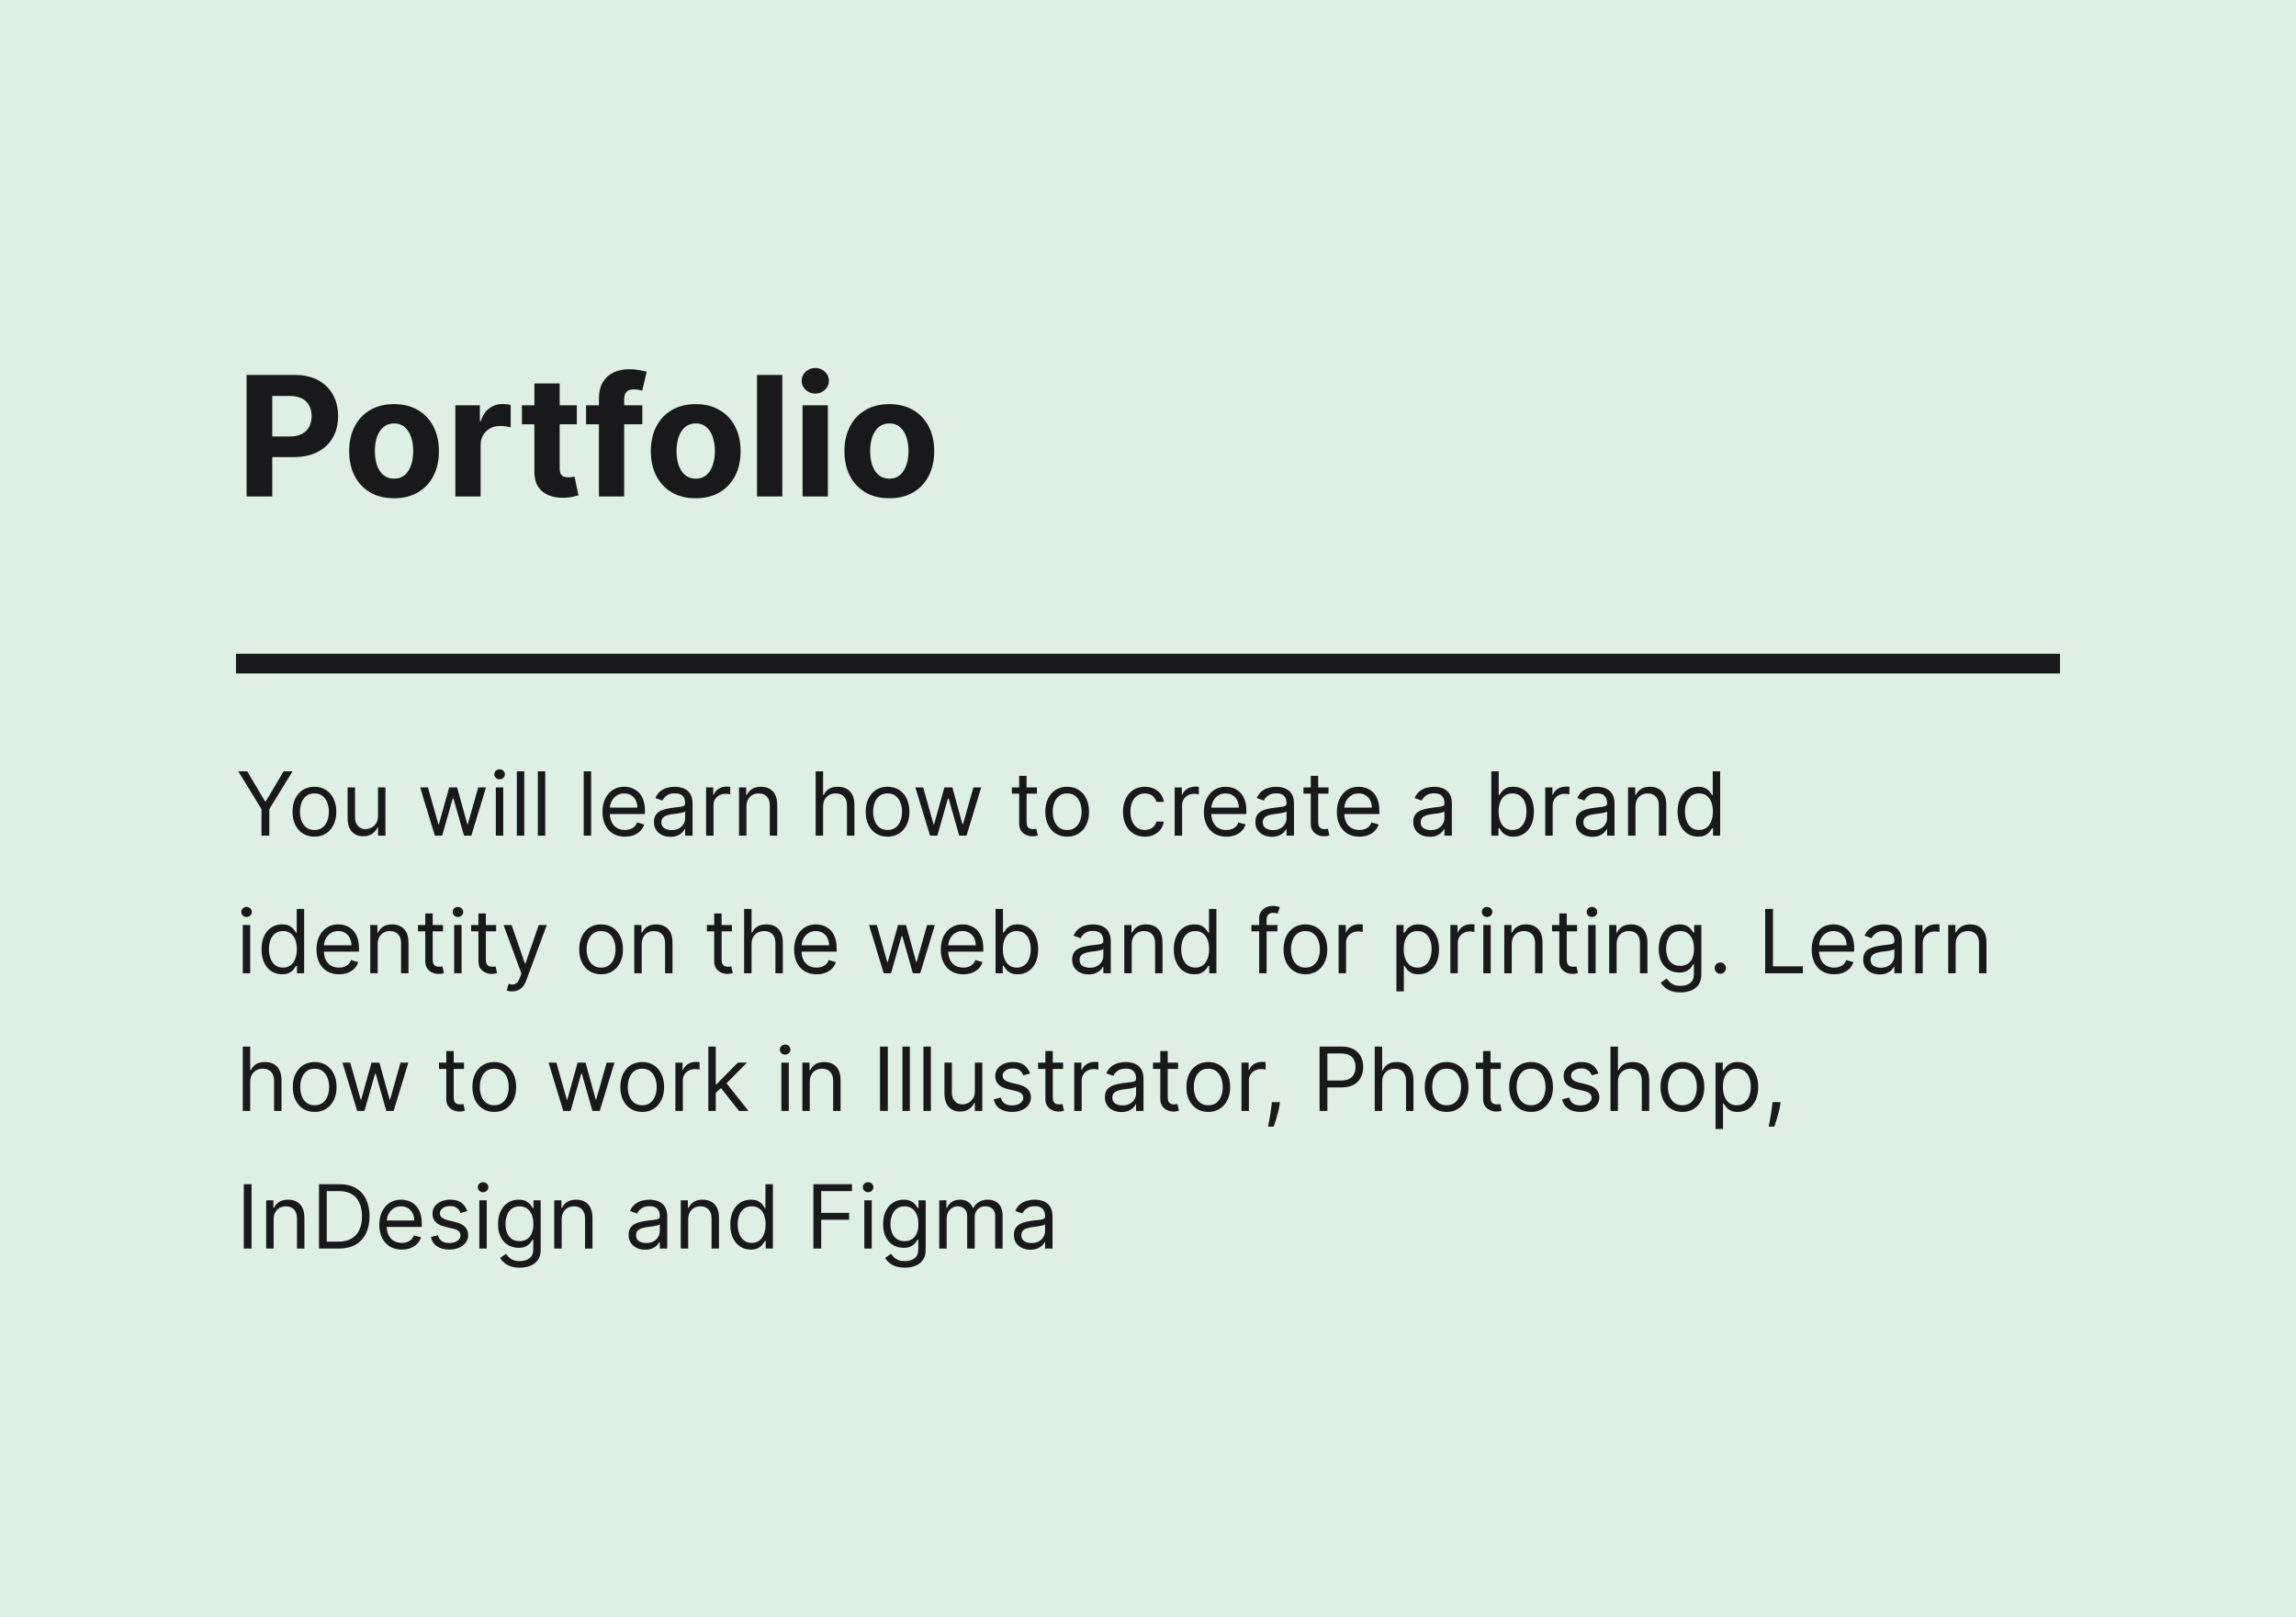 <svg width="467" height="329" viewBox="0 0 467 329" fill="none" xmlns="http://www.w3.org/2000/svg">
<rect width="467" height="329" fill="#DEEFE4"/>
<path d="M48.46 156.909H50.276L53.906 163.02H54.06L57.69 156.909H59.506L54.776 164.605V170H53.19V164.605L48.46 156.909ZM63.951 170.205C63.065 170.205 62.287 169.994 61.618 169.572C60.953 169.15 60.434 168.56 60.059 167.801C59.688 167.043 59.502 166.156 59.502 165.142C59.502 164.119 59.688 163.227 60.059 162.464C60.434 161.701 60.953 161.109 61.618 160.687C62.287 160.265 63.065 160.054 63.951 160.054C64.838 160.054 65.613 160.265 66.278 160.687C66.947 161.109 67.467 161.701 67.838 162.464C68.213 163.227 68.4 164.119 68.4 165.142C68.4 166.156 68.213 167.043 67.838 167.801C67.467 168.56 66.947 169.15 66.278 169.572C65.613 169.994 64.838 170.205 63.951 170.205ZM63.951 168.849C64.625 168.849 65.179 168.677 65.613 168.332C66.048 167.987 66.37 167.533 66.579 166.97C66.787 166.408 66.892 165.798 66.892 165.142C66.892 164.486 66.787 163.874 66.579 163.308C66.37 162.741 66.048 162.283 65.613 161.933C65.179 161.584 64.625 161.409 63.951 161.409C63.278 161.409 62.724 161.584 62.289 161.933C61.855 162.283 61.533 162.741 61.324 163.308C61.115 163.874 61.011 164.486 61.011 165.142C61.011 165.798 61.115 166.408 61.324 166.97C61.533 167.533 61.855 167.987 62.289 168.332C62.724 168.677 63.278 168.849 63.951 168.849ZM76.89 165.986V160.182H78.399V170H76.89V168.338H76.788C76.558 168.837 76.2 169.261 75.714 169.61C75.228 169.955 74.615 170.128 73.873 170.128C73.26 170.128 72.714 169.994 72.237 169.725C71.76 169.452 71.385 169.043 71.112 168.498C70.839 167.948 70.703 167.256 70.703 166.42V160.182H72.212V166.318C72.212 167.034 72.412 167.605 72.812 168.031C73.217 168.457 73.733 168.67 74.359 168.67C74.734 168.67 75.116 168.575 75.503 168.383C75.895 168.191 76.224 167.897 76.488 167.501C76.756 167.104 76.89 166.599 76.89 165.986ZM88.449 170L85.457 160.182H87.043L89.165 167.699H89.267L91.364 160.182H92.974L95.046 167.673H95.148L97.27 160.182H98.855L95.864 170H94.381L92.233 162.457H92.079L89.932 170H88.449ZM100.849 170V160.182H102.358V170H100.849ZM101.616 158.545C101.322 158.545 101.069 158.445 100.856 158.245C100.647 158.045 100.543 157.804 100.543 157.523C100.543 157.241 100.647 157.001 100.856 156.8C101.069 156.6 101.322 156.5 101.616 156.5C101.911 156.5 102.162 156.6 102.371 156.8C102.584 157.001 102.69 157.241 102.69 157.523C102.69 157.804 102.584 158.045 102.371 158.245C102.162 158.445 101.911 158.545 101.616 158.545ZM106.629 156.909V170H105.121V156.909H106.629ZM110.901 156.909V170H109.392V156.909H110.901ZM120.235 156.909V170H118.726V156.909H120.235ZM127.114 170.205C126.168 170.205 125.352 169.996 124.666 169.578C123.984 169.156 123.458 168.568 123.087 167.814C122.721 167.055 122.538 166.173 122.538 165.168C122.538 164.162 122.721 163.276 123.087 162.509C123.458 161.737 123.974 161.136 124.634 160.706C125.299 160.271 126.075 160.054 126.961 160.054C127.472 160.054 127.977 160.139 128.476 160.31C128.974 160.48 129.428 160.757 129.837 161.141C130.246 161.52 130.572 162.023 130.815 162.649C131.058 163.276 131.18 164.047 131.18 164.963V165.602H123.612V164.298H129.646C129.646 163.744 129.535 163.25 129.313 162.815C129.096 162.381 128.785 162.038 128.38 161.786C127.979 161.535 127.506 161.409 126.961 161.409C126.36 161.409 125.84 161.558 125.401 161.857C124.967 162.151 124.632 162.534 124.398 163.007C124.163 163.48 124.046 163.987 124.046 164.528V165.398C124.046 166.139 124.174 166.768 124.43 167.283C124.69 167.795 125.05 168.185 125.51 168.453C125.97 168.717 126.505 168.849 127.114 168.849C127.511 168.849 127.869 168.794 128.188 168.683C128.512 168.568 128.791 168.398 129.026 168.172C129.26 167.942 129.441 167.656 129.569 167.315L131.026 167.724C130.873 168.219 130.615 168.653 130.253 169.028C129.891 169.399 129.443 169.689 128.911 169.898C128.378 170.102 127.779 170.205 127.114 170.205ZM136.364 170.23C135.741 170.23 135.177 170.113 134.67 169.879C134.163 169.64 133.76 169.297 133.462 168.849C133.163 168.398 133.014 167.852 133.014 167.213C133.014 166.651 133.125 166.195 133.347 165.845C133.568 165.491 133.864 165.214 134.235 165.014C134.606 164.814 135.015 164.665 135.462 164.567C135.914 164.464 136.368 164.384 136.824 164.324C137.42 164.247 137.904 164.19 138.275 164.151C138.65 164.109 138.923 164.038 139.093 163.94C139.268 163.842 139.355 163.672 139.355 163.429V163.378C139.355 162.747 139.183 162.257 138.837 161.908C138.496 161.558 137.979 161.384 137.284 161.384C136.564 161.384 135.999 161.541 135.59 161.857C135.181 162.172 134.893 162.509 134.727 162.866L133.295 162.355C133.551 161.759 133.892 161.294 134.318 160.962C134.749 160.625 135.217 160.391 135.724 160.259C136.236 160.122 136.739 160.054 137.233 160.054C137.548 160.054 137.911 160.092 138.32 160.169C138.733 160.241 139.131 160.393 139.515 160.623C139.903 160.853 140.224 161.2 140.48 161.665C140.736 162.129 140.864 162.751 140.864 163.531V170H139.355V168.67H139.278C139.176 168.884 139.006 169.112 138.767 169.354C138.528 169.597 138.211 169.804 137.815 169.974C137.418 170.145 136.935 170.23 136.364 170.23ZM136.594 168.875C137.19 168.875 137.693 168.758 138.102 168.523C138.516 168.289 138.827 167.987 139.036 167.616C139.249 167.245 139.355 166.855 139.355 166.446V165.065C139.291 165.142 139.151 165.212 138.933 165.276C138.72 165.336 138.473 165.389 138.192 165.436C137.915 165.479 137.644 165.517 137.38 165.551C137.12 165.581 136.909 165.607 136.747 165.628C136.355 165.679 135.989 165.762 135.648 165.877C135.311 165.988 135.038 166.156 134.83 166.382C134.625 166.604 134.523 166.906 134.523 167.29C134.523 167.814 134.717 168.21 135.104 168.479C135.496 168.743 135.993 168.875 136.594 168.875ZM143.617 170V160.182H145.074V161.665H145.177C145.356 161.179 145.68 160.785 146.148 160.482C146.617 160.18 147.145 160.028 147.733 160.028C147.844 160.028 147.983 160.031 148.149 160.035C148.315 160.039 148.441 160.045 148.526 160.054V161.588C148.475 161.575 148.358 161.556 148.175 161.531C147.996 161.501 147.806 161.486 147.606 161.486C147.128 161.486 146.702 161.586 146.327 161.786C145.956 161.982 145.662 162.255 145.445 162.604C145.232 162.95 145.126 163.344 145.126 163.787V170H143.617ZM151.823 164.094V170H150.314V160.182H151.772V161.716H151.9C152.13 161.217 152.479 160.817 152.948 160.514C153.417 160.207 154.022 160.054 154.763 160.054C155.428 160.054 156.01 160.19 156.508 160.463C157.007 160.732 157.395 161.141 157.672 161.69C157.949 162.236 158.087 162.926 158.087 163.761V170H156.578V163.864C156.578 163.092 156.378 162.491 155.978 162.061C155.577 161.626 155.027 161.409 154.328 161.409C153.847 161.409 153.417 161.513 153.037 161.722C152.662 161.931 152.366 162.236 152.149 162.636C151.931 163.037 151.823 163.523 151.823 164.094ZM167.415 164.094V170H165.906V156.909H167.415V161.716H167.542C167.773 161.209 168.118 160.806 168.578 160.508C169.042 160.205 169.66 160.054 170.432 160.054C171.101 160.054 171.687 160.188 172.189 160.457C172.692 160.721 173.082 161.128 173.359 161.678C173.64 162.223 173.781 162.918 173.781 163.761V170H172.273V163.864C172.273 163.084 172.07 162.481 171.665 162.055C171.265 161.624 170.709 161.409 169.997 161.409C169.503 161.409 169.059 161.513 168.667 161.722C168.28 161.931 167.973 162.236 167.747 162.636C167.525 163.037 167.415 163.523 167.415 164.094ZM180.529 170.205C179.643 170.205 178.865 169.994 178.196 169.572C177.532 169.15 177.012 168.56 176.637 167.801C176.266 167.043 176.081 166.156 176.081 165.142C176.081 164.119 176.266 163.227 176.637 162.464C177.012 161.701 177.532 161.109 178.196 160.687C178.865 160.265 179.643 160.054 180.529 160.054C181.416 160.054 182.191 160.265 182.856 160.687C183.525 161.109 184.045 161.701 184.416 162.464C184.791 163.227 184.978 164.119 184.978 165.142C184.978 166.156 184.791 167.043 184.416 167.801C184.045 168.56 183.525 169.15 182.856 169.572C182.191 169.994 181.416 170.205 180.529 170.205ZM180.529 168.849C181.203 168.849 181.757 168.677 182.191 168.332C182.626 167.987 182.948 167.533 183.157 166.97C183.365 166.408 183.47 165.798 183.47 165.142C183.47 164.486 183.365 163.874 183.157 163.308C182.948 162.741 182.626 162.283 182.191 161.933C181.757 161.584 181.203 161.409 180.529 161.409C179.856 161.409 179.302 161.584 178.868 161.933C178.433 162.283 178.111 162.741 177.902 163.308C177.694 163.874 177.589 164.486 177.589 165.142C177.589 165.798 177.694 166.408 177.902 166.97C178.111 167.533 178.433 167.987 178.868 168.332C179.302 168.677 179.856 168.849 180.529 168.849ZM189.172 170L186.18 160.182H187.765L189.887 167.699H189.99L192.086 160.182H193.697L195.768 167.673H195.87L197.993 160.182H199.578L196.586 170H195.103L192.956 162.457H192.802L190.654 170H189.172ZM210.904 160.182V161.46H205.816V160.182H210.904ZM207.299 157.83H208.808V167.188C208.808 167.614 208.87 167.933 208.993 168.146C209.121 168.355 209.283 168.496 209.479 168.568C209.679 168.636 209.89 168.67 210.112 168.67C210.278 168.67 210.414 168.662 210.521 168.645C210.627 168.624 210.713 168.607 210.777 168.594L211.083 169.949C210.981 169.987 210.838 170.026 210.655 170.064C210.472 170.107 210.24 170.128 209.958 170.128C209.532 170.128 209.115 170.036 208.706 169.853C208.301 169.67 207.964 169.391 207.696 169.016C207.431 168.641 207.299 168.168 207.299 167.597V157.83ZM217.057 170.205C216.17 170.205 215.393 169.994 214.724 169.572C214.059 169.15 213.539 168.56 213.164 167.801C212.793 167.043 212.608 166.156 212.608 165.142C212.608 164.119 212.793 163.227 213.164 162.464C213.539 161.701 214.059 161.109 214.724 160.687C215.393 160.265 216.17 160.054 217.057 160.054C217.943 160.054 218.719 160.265 219.384 160.687C220.053 161.109 220.572 161.701 220.943 162.464C221.318 163.227 221.506 164.119 221.506 165.142C221.506 166.156 221.318 167.043 220.943 167.801C220.572 168.56 220.053 169.15 219.384 169.572C218.719 169.994 217.943 170.205 217.057 170.205ZM217.057 168.849C217.73 168.849 218.284 168.677 218.719 168.332C219.153 167.987 219.475 167.533 219.684 166.97C219.893 166.408 219.997 165.798 219.997 165.142C219.997 164.486 219.893 163.874 219.684 163.308C219.475 162.741 219.153 162.283 218.719 161.933C218.284 161.584 217.73 161.409 217.057 161.409C216.384 161.409 215.83 161.584 215.395 161.933C214.96 162.283 214.638 162.741 214.43 163.308C214.221 163.874 214.116 164.486 214.116 165.142C214.116 165.798 214.221 166.408 214.43 166.97C214.638 167.533 214.96 167.987 215.395 168.332C215.83 168.677 216.384 168.849 217.057 168.849ZM232.86 170.205C231.939 170.205 231.146 169.987 230.482 169.553C229.817 169.118 229.306 168.519 228.948 167.756C228.59 166.994 228.411 166.122 228.411 165.142C228.411 164.145 228.594 163.265 228.96 162.502C229.331 161.735 229.847 161.136 230.507 160.706C231.172 160.271 231.948 160.054 232.834 160.054C233.524 160.054 234.146 160.182 234.7 160.438C235.254 160.693 235.708 161.051 236.062 161.511C236.416 161.972 236.635 162.509 236.72 163.122H235.212C235.097 162.675 234.841 162.278 234.445 161.933C234.053 161.584 233.524 161.409 232.86 161.409C232.271 161.409 231.756 161.562 231.313 161.869C230.874 162.172 230.531 162.6 230.284 163.154C230.041 163.704 229.919 164.349 229.919 165.091C229.919 165.849 230.039 166.51 230.277 167.072C230.52 167.635 230.861 168.072 231.3 168.383C231.743 168.694 232.263 168.849 232.86 168.849C233.252 168.849 233.607 168.781 233.927 168.645C234.247 168.509 234.517 168.312 234.739 168.057C234.96 167.801 235.118 167.494 235.212 167.136H236.72C236.635 167.716 236.424 168.238 236.088 168.702C235.755 169.163 235.314 169.529 234.764 169.802C234.219 170.07 233.584 170.205 232.86 170.205ZM238.926 170V160.182H240.383V161.665H240.485C240.664 161.179 240.988 160.785 241.457 160.482C241.926 160.18 242.454 160.028 243.042 160.028C243.153 160.028 243.291 160.031 243.458 160.035C243.624 160.039 243.749 160.045 243.835 160.054V161.588C243.784 161.575 243.666 161.556 243.483 161.531C243.304 161.501 243.115 161.486 242.914 161.486C242.437 161.486 242.011 161.586 241.636 161.786C241.265 161.982 240.971 162.255 240.754 162.604C240.541 162.95 240.434 163.344 240.434 163.787V170H238.926ZM249.441 170.205C248.494 170.205 247.678 169.996 246.992 169.578C246.311 169.156 245.784 168.568 245.414 167.814C245.047 167.055 244.864 166.173 244.864 165.168C244.864 164.162 245.047 163.276 245.414 162.509C245.784 161.737 246.3 161.136 246.96 160.706C247.625 160.271 248.401 160.054 249.287 160.054C249.798 160.054 250.303 160.139 250.802 160.31C251.301 160.48 251.754 160.757 252.164 161.141C252.573 161.52 252.899 162.023 253.142 162.649C253.384 163.276 253.506 164.047 253.506 164.963V165.602H245.938V164.298H251.972C251.972 163.744 251.861 163.25 251.639 162.815C251.422 162.381 251.111 162.038 250.706 161.786C250.306 161.535 249.833 161.409 249.287 161.409C248.686 161.409 248.166 161.558 247.727 161.857C247.293 162.151 246.958 162.534 246.724 163.007C246.49 163.48 246.372 163.987 246.372 164.528V165.398C246.372 166.139 246.5 166.768 246.756 167.283C247.016 167.795 247.376 168.185 247.836 168.453C248.296 168.717 248.831 168.849 249.441 168.849C249.837 168.849 250.195 168.794 250.514 168.683C250.838 168.568 251.117 168.398 251.352 168.172C251.586 167.942 251.767 167.656 251.895 167.315L253.352 167.724C253.199 168.219 252.941 168.653 252.579 169.028C252.217 169.399 251.769 169.689 251.237 169.898C250.704 170.102 250.105 170.205 249.441 170.205ZM258.69 170.23C258.068 170.23 257.503 170.113 256.996 169.879C256.489 169.64 256.086 169.297 255.788 168.849C255.49 168.398 255.34 167.852 255.34 167.213C255.34 166.651 255.451 166.195 255.673 165.845C255.894 165.491 256.191 165.214 256.561 165.014C256.932 164.814 257.341 164.665 257.789 164.567C258.24 164.464 258.694 164.384 259.15 164.324C259.747 164.247 260.23 164.19 260.601 164.151C260.976 164.109 261.249 164.038 261.419 163.94C261.594 163.842 261.681 163.672 261.681 163.429V163.378C261.681 162.747 261.509 162.257 261.164 161.908C260.823 161.558 260.305 161.384 259.61 161.384C258.89 161.384 258.325 161.541 257.916 161.857C257.507 162.172 257.22 162.509 257.053 162.866L255.622 162.355C255.877 161.759 256.218 161.294 256.644 160.962C257.075 160.625 257.544 160.391 258.051 160.259C258.562 160.122 259.065 160.054 259.559 160.054C259.874 160.054 260.237 160.092 260.646 160.169C261.059 160.241 261.458 160.393 261.841 160.623C262.229 160.853 262.551 161.2 262.806 161.665C263.062 162.129 263.19 162.751 263.19 163.531V170H261.681V168.67H261.605C261.502 168.884 261.332 169.112 261.093 169.354C260.855 169.597 260.537 169.804 260.141 169.974C259.744 170.145 259.261 170.23 258.69 170.23ZM258.92 168.875C259.517 168.875 260.019 168.758 260.428 168.523C260.842 168.289 261.153 167.987 261.362 167.616C261.575 167.245 261.681 166.855 261.681 166.446V165.065C261.617 165.142 261.477 165.212 261.259 165.276C261.046 165.336 260.799 165.389 260.518 165.436C260.241 165.479 259.97 165.517 259.706 165.551C259.446 165.581 259.235 165.607 259.073 165.628C258.681 165.679 258.315 165.762 257.974 165.877C257.637 165.988 257.365 166.156 257.156 166.382C256.951 166.604 256.849 166.906 256.849 167.29C256.849 167.814 257.043 168.21 257.431 168.479C257.823 168.743 258.319 168.875 258.92 168.875ZM270.213 160.182V161.46H265.125V160.182H270.213ZM266.608 157.83H268.116V167.188C268.116 167.614 268.178 167.933 268.302 168.146C268.43 168.355 268.592 168.496 268.788 168.568C268.988 168.636 269.199 168.67 269.42 168.67C269.587 168.67 269.723 168.662 269.83 168.645C269.936 168.624 270.021 168.607 270.085 168.594L270.392 169.949C270.29 169.987 270.147 170.026 269.964 170.064C269.781 170.107 269.548 170.128 269.267 170.128C268.841 170.128 268.423 170.036 268.014 169.853C267.609 169.67 267.273 169.391 267.004 169.016C266.74 168.641 266.608 168.168 266.608 167.597V157.83ZM276.493 170.205C275.547 170.205 274.731 169.996 274.045 169.578C273.363 169.156 272.837 168.568 272.466 167.814C272.1 167.055 271.917 166.173 271.917 165.168C271.917 164.162 272.1 163.276 272.466 162.509C272.837 161.737 273.353 161.136 274.013 160.706C274.678 160.271 275.453 160.054 276.34 160.054C276.851 160.054 277.356 160.139 277.855 160.31C278.353 160.48 278.807 160.757 279.216 161.141C279.625 161.52 279.951 162.023 280.194 162.649C280.437 163.276 280.559 164.047 280.559 164.963V165.602H272.99V164.298H279.025C279.025 163.744 278.914 163.25 278.692 162.815C278.475 162.381 278.164 162.038 277.759 161.786C277.358 161.535 276.885 161.409 276.34 161.409C275.739 161.409 275.219 161.558 274.78 161.857C274.346 162.151 274.011 162.534 273.777 163.007C273.542 163.48 273.425 163.987 273.425 164.528V165.398C273.425 166.139 273.553 166.768 273.809 167.283C274.069 167.795 274.429 168.185 274.889 168.453C275.349 168.717 275.884 168.849 276.493 168.849C276.89 168.849 277.248 168.794 277.567 168.683C277.891 168.568 278.17 168.398 278.404 168.172C278.639 167.942 278.82 167.656 278.948 167.315L280.405 167.724C280.252 168.219 279.994 168.653 279.632 169.028C279.27 169.399 278.822 169.689 278.289 169.898C277.757 170.102 277.158 170.205 276.493 170.205ZM290.805 170.23C290.183 170.23 289.618 170.113 289.111 169.879C288.604 169.64 288.201 169.297 287.903 168.849C287.605 168.398 287.456 167.852 287.456 167.213C287.456 166.651 287.566 166.195 287.788 165.845C288.01 165.491 288.306 165.214 288.676 165.014C289.047 164.814 289.456 164.665 289.904 164.567C290.355 164.464 290.809 164.384 291.265 164.324C291.862 164.247 292.346 164.19 292.716 164.151C293.091 164.109 293.364 164.038 293.534 163.94C293.709 163.842 293.797 163.672 293.797 163.429V163.378C293.797 162.747 293.624 162.257 293.279 161.908C292.938 161.558 292.42 161.384 291.725 161.384C291.005 161.384 290.441 161.541 290.032 161.857C289.623 162.172 289.335 162.509 289.169 162.866L287.737 162.355C287.993 161.759 288.333 161.294 288.76 160.962C289.19 160.625 289.659 160.391 290.166 160.259C290.677 160.122 291.18 160.054 291.674 160.054C291.99 160.054 292.352 160.092 292.761 160.169C293.174 160.241 293.573 160.393 293.956 160.623C294.344 160.853 294.666 161.2 294.922 161.665C295.177 162.129 295.305 162.751 295.305 163.531V170H293.797V168.67H293.72C293.618 168.884 293.447 169.112 293.208 169.354C292.97 169.597 292.652 169.804 292.256 169.974C291.86 170.145 291.376 170.23 290.805 170.23ZM291.035 168.875C291.632 168.875 292.135 168.758 292.544 168.523C292.957 168.289 293.268 167.987 293.477 167.616C293.69 167.245 293.797 166.855 293.797 166.446V165.065C293.733 165.142 293.592 165.212 293.375 165.276C293.162 165.336 292.914 165.389 292.633 165.436C292.356 165.479 292.086 165.517 291.821 165.551C291.561 165.581 291.35 165.607 291.189 165.628C290.797 165.679 290.43 165.762 290.089 165.877C289.752 165.988 289.48 166.156 289.271 166.382C289.066 166.604 288.964 166.906 288.964 167.29C288.964 167.814 289.158 168.21 289.546 168.479C289.938 168.743 290.434 168.875 291.035 168.875ZM303.325 170V156.909H304.834V161.741H304.962C305.073 161.571 305.226 161.354 305.422 161.089C305.622 160.821 305.908 160.582 306.279 160.374C306.654 160.161 307.161 160.054 307.8 160.054C308.627 160.054 309.355 160.261 309.986 160.674C310.617 161.087 311.109 161.673 311.463 162.432C311.816 163.19 311.993 164.085 311.993 165.116C311.993 166.156 311.816 167.058 311.463 167.82C311.109 168.579 310.619 169.167 309.992 169.585C309.366 169.998 308.644 170.205 307.825 170.205C307.195 170.205 306.69 170.1 306.311 169.891C305.931 169.678 305.639 169.437 305.435 169.169C305.23 168.896 305.073 168.67 304.962 168.491H304.783V170H303.325ZM304.808 165.091C304.808 165.832 304.917 166.487 305.134 167.053C305.352 167.616 305.669 168.057 306.087 168.376C306.504 168.692 307.016 168.849 307.621 168.849C308.252 168.849 308.778 168.683 309.2 168.351C309.626 168.014 309.945 167.562 310.159 166.996C310.376 166.425 310.485 165.79 310.485 165.091C310.485 164.401 310.378 163.778 310.165 163.224C309.956 162.666 309.639 162.225 309.213 161.901C308.791 161.573 308.26 161.409 307.621 161.409C307.007 161.409 306.492 161.565 306.074 161.876C305.656 162.183 305.341 162.613 305.128 163.167C304.915 163.717 304.808 164.358 304.808 165.091ZM314.301 170V160.182H315.758V161.665H315.86C316.039 161.179 316.363 160.785 316.832 160.482C317.301 160.18 317.829 160.028 318.417 160.028C318.528 160.028 318.666 160.031 318.833 160.035C318.999 160.039 319.124 160.045 319.21 160.054V161.588C319.159 161.575 319.041 161.556 318.858 161.531C318.679 161.501 318.49 161.486 318.289 161.486C317.812 161.486 317.386 161.586 317.011 161.786C316.64 161.982 316.346 162.255 316.129 162.604C315.916 162.95 315.809 163.344 315.809 163.787V170H314.301ZM323.887 170.23C323.265 170.23 322.7 170.113 322.193 169.879C321.686 169.64 321.283 169.297 320.985 168.849C320.687 168.398 320.538 167.852 320.538 167.213C320.538 166.651 320.648 166.195 320.87 165.845C321.092 165.491 321.388 165.214 321.759 165.014C322.129 164.814 322.538 164.665 322.986 164.567C323.438 164.464 323.891 164.384 324.347 164.324C324.944 164.247 325.428 164.19 325.798 164.151C326.173 164.109 326.446 164.038 326.616 163.94C326.791 163.842 326.879 163.672 326.879 163.429V163.378C326.879 162.747 326.706 162.257 326.361 161.908C326.02 161.558 325.502 161.384 324.808 161.384C324.087 161.384 323.523 161.541 323.114 161.857C322.705 162.172 322.417 162.509 322.251 162.866L320.819 162.355C321.075 161.759 321.415 161.294 321.842 160.962C322.272 160.625 322.741 160.391 323.248 160.259C323.759 160.122 324.262 160.054 324.756 160.054C325.072 160.054 325.434 160.092 325.843 160.169C326.256 160.241 326.655 160.393 327.038 160.623C327.426 160.853 327.748 161.2 328.004 161.665C328.259 162.129 328.387 162.751 328.387 163.531V170H326.879V168.67H326.802C326.7 168.884 326.529 169.112 326.29 169.354C326.052 169.597 325.734 169.804 325.338 169.974C324.942 170.145 324.458 170.23 323.887 170.23ZM324.117 168.875C324.714 168.875 325.217 168.758 325.626 168.523C326.039 168.289 326.35 167.987 326.559 167.616C326.772 167.245 326.879 166.855 326.879 166.446V165.065C326.815 165.142 326.674 165.212 326.457 165.276C326.244 165.336 325.996 165.389 325.715 165.436C325.438 165.479 325.168 165.517 324.903 165.551C324.643 165.581 324.433 165.607 324.271 165.628C323.879 165.679 323.512 165.762 323.171 165.877C322.835 165.988 322.562 166.156 322.353 166.382C322.148 166.604 322.046 166.906 322.046 167.29C322.046 167.814 322.24 168.21 322.628 168.479C323.02 168.743 323.516 168.875 324.117 168.875ZM332.649 164.094V170H331.14V160.182H332.598V161.716H332.726C332.956 161.217 333.305 160.817 333.774 160.514C334.243 160.207 334.848 160.054 335.589 160.054C336.254 160.054 336.836 160.19 337.334 160.463C337.833 160.732 338.221 161.141 338.498 161.69C338.775 162.236 338.913 162.926 338.913 163.761V170H337.405V163.864C337.405 163.092 337.204 162.491 336.804 162.061C336.403 161.626 335.854 161.409 335.155 161.409C334.673 161.409 334.243 161.513 333.863 161.722C333.488 161.931 333.192 162.236 332.975 162.636C332.758 163.037 332.649 163.523 332.649 164.094ZM345.377 170.205C344.559 170.205 343.837 169.998 343.21 169.585C342.584 169.167 342.094 168.579 341.74 167.82C341.386 167.058 341.21 166.156 341.21 165.116C341.21 164.085 341.386 163.19 341.74 162.432C342.094 161.673 342.586 161.087 343.217 160.674C343.847 160.261 344.576 160.054 345.403 160.054C346.042 160.054 346.547 160.161 346.918 160.374C347.293 160.582 347.578 160.821 347.774 161.089C347.974 161.354 348.13 161.571 348.241 161.741H348.369V156.909H349.877V170H348.42V168.491H348.241C348.13 168.67 347.972 168.896 347.768 169.169C347.563 169.437 347.271 169.678 346.892 169.891C346.513 170.1 346.008 170.205 345.377 170.205ZM345.582 168.849C346.187 168.849 346.698 168.692 347.116 168.376C347.533 168.057 347.851 167.616 348.068 167.053C348.286 166.487 348.394 165.832 348.394 165.091C348.394 164.358 348.288 163.717 348.075 163.167C347.862 162.613 347.546 162.183 347.129 161.876C346.711 161.565 346.195 161.409 345.582 161.409C344.942 161.409 344.41 161.573 343.984 161.901C343.562 162.225 343.244 162.666 343.031 163.224C342.822 163.778 342.718 164.401 342.718 165.091C342.718 165.79 342.825 166.425 343.038 166.996C343.255 167.562 343.575 168.014 343.996 168.351C344.423 168.683 344.951 168.849 345.582 168.849ZM49.381 198V188.182H50.889V198H49.381ZM50.148 186.545C49.854 186.545 49.6 186.445 49.387 186.245C49.178 186.045 49.074 185.804 49.074 185.523C49.074 185.241 49.178 185.001 49.387 184.8C49.6 184.6 49.854 184.5 50.148 184.5C50.442 184.5 50.693 184.6 50.902 184.8C51.115 185.001 51.222 185.241 51.222 185.523C51.222 185.804 51.115 186.045 50.902 186.245C50.693 186.445 50.442 186.545 50.148 186.545ZM57.36 198.205C56.541 198.205 55.819 197.998 55.193 197.585C54.566 197.167 54.076 196.579 53.722 195.82C53.369 195.058 53.192 194.156 53.192 193.116C53.192 192.085 53.369 191.19 53.722 190.432C54.076 189.673 54.568 189.087 55.199 188.674C55.83 188.261 56.558 188.054 57.385 188.054C58.024 188.054 58.529 188.161 58.9 188.374C59.275 188.582 59.56 188.821 59.757 189.089C59.957 189.354 60.112 189.571 60.223 189.741H60.351V184.909H61.86V198H60.402V196.491H60.223C60.112 196.67 59.955 196.896 59.75 197.169C59.546 197.437 59.254 197.678 58.874 197.891C58.495 198.1 57.99 198.205 57.36 198.205ZM57.564 196.849C58.169 196.849 58.681 196.692 59.098 196.376C59.516 196.057 59.833 195.616 60.051 195.053C60.268 194.487 60.377 193.832 60.377 193.091C60.377 192.358 60.27 191.717 60.057 191.167C59.844 190.613 59.529 190.183 59.111 189.876C58.693 189.565 58.178 189.409 57.564 189.409C56.925 189.409 56.392 189.573 55.966 189.901C55.544 190.225 55.227 190.666 55.014 191.224C54.805 191.778 54.7 192.401 54.7 193.091C54.7 193.79 54.807 194.425 55.02 194.996C55.237 195.562 55.557 196.014 55.979 196.351C56.405 196.683 56.933 196.849 57.564 196.849ZM68.948 198.205C68.002 198.205 67.186 197.996 66.5 197.578C65.818 197.156 65.292 196.568 64.921 195.814C64.555 195.055 64.372 194.173 64.372 193.168C64.372 192.162 64.555 191.276 64.921 190.509C65.292 189.737 65.808 189.136 66.468 188.706C67.133 188.271 67.909 188.054 68.795 188.054C69.306 188.054 69.811 188.139 70.31 188.31C70.808 188.48 71.262 188.757 71.671 189.141C72.08 189.52 72.406 190.023 72.649 190.649C72.892 191.276 73.014 192.047 73.014 192.963V193.602H65.445V192.298H71.48C71.48 191.744 71.369 191.25 71.147 190.815C70.93 190.381 70.619 190.038 70.214 189.786C69.813 189.535 69.34 189.409 68.795 189.409C68.194 189.409 67.674 189.558 67.235 189.857C66.801 190.151 66.466 190.534 66.232 191.007C65.997 191.48 65.88 191.987 65.88 192.528V193.398C65.88 194.139 66.008 194.768 66.264 195.283C66.524 195.795 66.884 196.185 67.344 196.453C67.804 196.717 68.339 196.849 68.948 196.849C69.345 196.849 69.703 196.794 70.022 196.683C70.346 196.568 70.625 196.398 70.86 196.172C71.094 195.942 71.275 195.656 71.403 195.315L72.86 195.724C72.707 196.219 72.449 196.653 72.087 197.028C71.725 197.399 71.277 197.689 70.745 197.898C70.212 198.102 69.613 198.205 68.948 198.205ZM76.817 192.094V198H75.308V188.182H76.766V189.716H76.894C77.124 189.217 77.473 188.817 77.942 188.514C78.411 188.207 79.016 188.054 79.757 188.054C80.422 188.054 81.004 188.19 81.502 188.463C82.001 188.732 82.389 189.141 82.666 189.69C82.943 190.236 83.081 190.926 83.081 191.761V198H81.573V191.864C81.573 191.092 81.372 190.491 80.972 190.061C80.571 189.626 80.022 189.409 79.323 189.409C78.841 189.409 78.411 189.513 78.031 189.722C77.656 189.931 77.36 190.236 77.143 190.636C76.926 191.037 76.817 191.523 76.817 192.094ZM90.108 188.182V189.46H85.019V188.182H90.108ZM86.502 185.83H88.011V195.188C88.011 195.614 88.073 195.933 88.196 196.146C88.324 196.355 88.486 196.496 88.682 196.568C88.882 196.636 89.093 196.67 89.315 196.67C89.481 196.67 89.618 196.662 89.724 196.645C89.831 196.624 89.916 196.607 89.98 196.594L90.287 197.949C90.184 197.987 90.041 198.026 89.858 198.064C89.675 198.107 89.443 198.128 89.162 198.128C88.735 198.128 88.318 198.036 87.909 197.853C87.504 197.67 87.167 197.391 86.899 197.016C86.635 196.641 86.502 196.168 86.502 195.597V185.83ZM92.377 198V188.182H93.885V198H92.377ZM93.144 186.545C92.85 186.545 92.596 186.445 92.383 186.245C92.174 186.045 92.07 185.804 92.07 185.523C92.07 185.241 92.174 185.001 92.383 184.8C92.596 184.6 92.85 184.5 93.144 184.5C93.438 184.5 93.689 184.6 93.898 184.8C94.111 185.001 94.218 185.241 94.218 185.523C94.218 185.804 94.111 186.045 93.898 186.245C93.689 186.445 93.438 186.545 93.144 186.545ZM100.918 188.182V189.46H95.83V188.182H100.918ZM97.313 185.83H98.822V195.188C98.822 195.614 98.883 195.933 99.007 196.146C99.135 196.355 99.297 196.496 99.493 196.568C99.693 196.636 99.904 196.67 100.126 196.67C100.292 196.67 100.428 196.662 100.535 196.645C100.641 196.624 100.726 196.607 100.79 196.594L101.097 197.949C100.995 197.987 100.852 198.026 100.669 198.064C100.486 198.107 100.253 198.128 99.972 198.128C99.546 198.128 99.128 198.036 98.719 197.853C98.314 197.67 97.978 197.391 97.709 197.016C97.445 196.641 97.313 196.168 97.313 195.597V185.83ZM104.159 201.682C103.903 201.682 103.675 201.661 103.475 201.618C103.275 201.58 103.136 201.541 103.059 201.503L103.443 200.173C103.809 200.267 104.133 200.301 104.415 200.276C104.696 200.25 104.945 200.124 105.162 199.898C105.384 199.677 105.586 199.317 105.77 198.818L106.051 198.051L102.42 188.182H104.057L106.767 196.006H106.869L109.579 188.182H111.216L107.048 199.432C106.861 199.939 106.628 200.359 106.351 200.691C106.074 201.028 105.753 201.277 105.386 201.439C105.024 201.601 104.615 201.682 104.159 201.682ZM122.258 198.205C121.372 198.205 120.594 197.994 119.925 197.572C119.26 197.15 118.74 196.56 118.365 195.801C117.994 195.043 117.809 194.156 117.809 193.142C117.809 192.119 117.994 191.227 118.365 190.464C118.74 189.701 119.26 189.109 119.925 188.687C120.594 188.265 121.372 188.054 122.258 188.054C123.144 188.054 123.92 188.265 124.585 188.687C125.254 189.109 125.774 189.701 126.144 190.464C126.519 191.227 126.707 192.119 126.707 193.142C126.707 194.156 126.519 195.043 126.144 195.801C125.774 196.56 125.254 197.15 124.585 197.572C123.92 197.994 123.144 198.205 122.258 198.205ZM122.258 196.849C122.931 196.849 123.485 196.677 123.92 196.332C124.355 195.987 124.676 195.533 124.885 194.97C125.094 194.408 125.198 193.798 125.198 193.142C125.198 192.486 125.094 191.874 124.885 191.308C124.676 190.741 124.355 190.283 123.92 189.933C123.485 189.584 122.931 189.409 122.258 189.409C121.585 189.409 121.031 189.584 120.596 189.933C120.161 190.283 119.84 190.741 119.631 191.308C119.422 191.874 119.318 192.486 119.318 193.142C119.318 193.798 119.422 194.408 119.631 194.97C119.84 195.533 120.161 195.987 120.596 196.332C121.031 196.677 121.585 196.849 122.258 196.849ZM130.518 192.094V198H129.01V188.182H130.467V189.716H130.595C130.825 189.217 131.174 188.817 131.643 188.514C132.112 188.207 132.717 188.054 133.458 188.054C134.123 188.054 134.705 188.19 135.203 188.463C135.702 188.732 136.09 189.141 136.367 189.69C136.644 190.236 136.782 190.926 136.782 191.761V198H135.274V191.864C135.274 191.092 135.074 190.491 134.673 190.061C134.272 189.626 133.723 189.409 133.024 189.409C132.542 189.409 132.112 189.513 131.733 189.722C131.358 189.931 131.061 190.236 130.844 190.636C130.627 191.037 130.518 191.523 130.518 192.094ZM148.871 188.182V189.46H143.783V188.182H148.871ZM145.266 185.83H146.775V195.188C146.775 195.614 146.836 195.933 146.96 196.146C147.088 196.355 147.25 196.496 147.446 196.568C147.646 196.636 147.857 196.67 148.079 196.67C148.245 196.67 148.381 196.662 148.488 196.645C148.594 196.624 148.68 196.607 148.743 196.594L149.05 197.949C148.948 197.987 148.805 198.026 148.622 198.064C148.439 198.107 148.206 198.128 147.925 198.128C147.499 198.128 147.081 198.036 146.672 197.853C146.268 197.67 145.931 197.391 145.662 197.016C145.398 196.641 145.266 196.168 145.266 195.597V185.83ZM152.86 192.094V198H151.351V184.909H152.86V189.716H152.988C153.218 189.209 153.563 188.806 154.023 188.508C154.488 188.205 155.106 188.054 155.877 188.054C156.546 188.054 157.132 188.188 157.635 188.457C158.138 188.721 158.528 189.128 158.805 189.678C159.086 190.223 159.226 190.918 159.226 191.761V198H157.718V191.864C157.718 191.084 157.515 190.481 157.111 190.055C156.71 189.624 156.154 189.409 155.442 189.409C154.948 189.409 154.505 189.513 154.113 189.722C153.725 189.931 153.418 190.236 153.192 190.636C152.971 191.037 152.86 191.523 152.86 192.094ZM166.103 198.205C165.157 198.205 164.341 197.996 163.654 197.578C162.973 197.156 162.446 196.568 162.076 195.814C161.709 195.055 161.526 194.173 161.526 193.168C161.526 192.162 161.709 191.276 162.076 190.509C162.446 189.737 162.962 189.136 163.623 188.706C164.287 188.271 165.063 188.054 165.949 188.054C166.461 188.054 166.966 188.139 167.464 188.31C167.963 188.48 168.417 188.757 168.826 189.141C169.235 189.52 169.561 190.023 169.804 190.649C170.047 191.276 170.168 192.047 170.168 192.963V193.602H162.6V192.298H168.634C168.634 191.744 168.523 191.25 168.301 190.815C168.084 190.381 167.773 190.038 167.368 189.786C166.968 189.535 166.495 189.409 165.949 189.409C165.348 189.409 164.828 189.558 164.39 189.857C163.955 190.151 163.62 190.534 163.386 191.007C163.152 191.48 163.034 191.987 163.034 192.528V193.398C163.034 194.139 163.162 194.768 163.418 195.283C163.678 195.795 164.038 196.185 164.498 196.453C164.958 196.717 165.493 196.849 166.103 196.849C166.499 196.849 166.857 196.794 167.176 196.683C167.5 196.568 167.779 196.398 168.014 196.172C168.248 195.942 168.429 195.656 168.557 195.315L170.015 195.724C169.861 196.219 169.603 196.653 169.241 197.028C168.879 197.399 168.431 197.689 167.899 197.898C167.366 198.102 166.767 198.205 166.103 198.205ZM179.75 198L176.758 188.182H178.343L180.466 195.699H180.568L182.664 188.182H184.275L186.346 195.673H186.449L188.571 188.182H190.156L187.164 198H185.681L183.534 190.457H183.38L181.233 198H179.75ZM195.933 198.205C194.987 198.205 194.171 197.996 193.485 197.578C192.803 197.156 192.276 196.568 191.906 195.814C191.539 195.055 191.356 194.173 191.356 193.168C191.356 192.162 191.539 191.276 191.906 190.509C192.276 189.737 192.792 189.136 193.453 188.706C194.117 188.271 194.893 188.054 195.779 188.054C196.291 188.054 196.796 188.139 197.294 188.31C197.793 188.48 198.247 188.757 198.656 189.141C199.065 189.52 199.391 190.023 199.634 190.649C199.877 191.276 199.998 192.047 199.998 192.963V193.602H192.43V192.298H198.464C198.464 191.744 198.353 191.25 198.132 190.815C197.914 190.381 197.603 190.038 197.198 189.786C196.798 189.535 196.325 189.409 195.779 189.409C195.178 189.409 194.659 189.558 194.22 189.857C193.785 190.151 193.45 190.534 193.216 191.007C192.982 191.48 192.865 191.987 192.865 192.528V193.398C192.865 194.139 192.992 194.768 193.248 195.283C193.508 195.795 193.868 196.185 194.328 196.453C194.789 196.717 195.323 196.849 195.933 196.849C196.329 196.849 196.687 196.794 197.007 196.683C197.33 196.568 197.61 196.398 197.844 196.172C198.078 195.942 198.259 195.656 198.387 195.315L199.845 195.724C199.691 196.219 199.433 196.653 199.071 197.028C198.709 197.399 198.262 197.689 197.729 197.898C197.196 198.102 196.597 198.205 195.933 198.205ZM202.497 198V184.909H204.006V189.741H204.134C204.244 189.571 204.398 189.354 204.594 189.089C204.794 188.821 205.08 188.582 205.45 188.374C205.825 188.161 206.333 188.054 206.972 188.054C207.798 188.054 208.527 188.261 209.158 188.674C209.789 189.087 210.281 189.673 210.634 190.432C210.988 191.19 211.165 192.085 211.165 193.116C211.165 194.156 210.988 195.058 210.634 195.82C210.281 196.579 209.791 197.167 209.164 197.585C208.538 197.998 207.816 198.205 206.997 198.205C206.367 198.205 205.862 198.1 205.482 197.891C205.103 197.678 204.811 197.437 204.607 197.169C204.402 196.896 204.244 196.67 204.134 196.491H203.955V198H202.497ZM203.98 193.091C203.98 193.832 204.089 194.487 204.306 195.053C204.524 195.616 204.841 196.057 205.259 196.376C205.676 196.692 206.188 196.849 206.793 196.849C207.423 196.849 207.95 196.683 208.372 196.351C208.798 196.014 209.117 195.562 209.33 194.996C209.548 194.425 209.656 193.79 209.656 193.091C209.656 192.401 209.55 191.778 209.337 191.224C209.128 190.666 208.811 190.225 208.384 189.901C207.963 189.573 207.432 189.409 206.793 189.409C206.179 189.409 205.664 189.565 205.246 189.876C204.828 190.183 204.513 190.613 204.3 191.167C204.087 191.717 203.98 192.358 203.98 193.091ZM221.424 198.23C220.802 198.23 220.237 198.113 219.73 197.879C219.223 197.64 218.82 197.297 218.522 196.849C218.224 196.398 218.075 195.852 218.075 195.213C218.075 194.651 218.186 194.195 218.407 193.845C218.629 193.491 218.925 193.214 219.296 193.014C219.666 192.814 220.075 192.665 220.523 192.567C220.975 192.464 221.428 192.384 221.884 192.324C222.481 192.247 222.965 192.19 223.335 192.151C223.71 192.109 223.983 192.038 224.154 191.94C224.328 191.842 224.416 191.672 224.416 191.429V191.378C224.416 190.747 224.243 190.257 223.898 189.908C223.557 189.558 223.039 189.384 222.345 189.384C221.624 189.384 221.06 189.541 220.651 189.857C220.242 190.172 219.954 190.509 219.788 190.866L218.356 190.355C218.612 189.759 218.953 189.294 219.379 188.962C219.809 188.625 220.278 188.391 220.785 188.259C221.296 188.122 221.799 188.054 222.294 188.054C222.609 188.054 222.971 188.092 223.38 188.169C223.794 188.241 224.192 188.393 224.575 188.623C224.963 188.853 225.285 189.2 225.541 189.665C225.796 190.129 225.924 190.751 225.924 191.531V198H224.416V196.67H224.339C224.237 196.884 224.066 197.112 223.828 197.354C223.589 197.597 223.271 197.804 222.875 197.974C222.479 198.145 221.995 198.23 221.424 198.23ZM221.654 196.875C222.251 196.875 222.754 196.758 223.163 196.523C223.576 196.289 223.887 195.987 224.096 195.616C224.309 195.245 224.416 194.855 224.416 194.446V193.065C224.352 193.142 224.211 193.212 223.994 193.276C223.781 193.336 223.534 193.389 223.252 193.436C222.975 193.479 222.705 193.517 222.441 193.551C222.181 193.581 221.97 193.607 221.808 193.628C221.416 193.679 221.049 193.762 220.708 193.877C220.372 193.988 220.099 194.156 219.89 194.382C219.686 194.604 219.583 194.906 219.583 195.29C219.583 195.814 219.777 196.21 220.165 196.479C220.557 196.743 221.053 196.875 221.654 196.875ZM230.186 192.094V198H228.678V188.182H230.135V189.716H230.263C230.493 189.217 230.842 188.817 231.311 188.514C231.78 188.207 232.385 188.054 233.126 188.054C233.791 188.054 234.373 188.19 234.871 188.463C235.37 188.732 235.758 189.141 236.035 189.69C236.312 190.236 236.45 190.926 236.45 191.761V198H234.942V191.864C234.942 191.092 234.741 190.491 234.341 190.061C233.94 189.626 233.391 189.409 232.692 189.409C232.21 189.409 231.78 189.513 231.401 189.722C231.026 189.931 230.729 190.236 230.512 190.636C230.295 191.037 230.186 191.523 230.186 192.094ZM242.914 198.205C242.096 198.205 241.374 197.998 240.747 197.585C240.121 197.167 239.631 196.579 239.277 195.82C238.923 195.058 238.747 194.156 238.747 193.116C238.747 192.085 238.923 191.19 239.277 190.432C239.631 189.673 240.123 189.087 240.754 188.674C241.384 188.261 242.113 188.054 242.94 188.054C243.579 188.054 244.084 188.161 244.455 188.374C244.83 188.582 245.115 188.821 245.311 189.089C245.512 189.354 245.667 189.571 245.778 189.741H245.906V184.909H247.414V198H245.957V196.491H245.778C245.667 196.67 245.509 196.896 245.305 197.169C245.1 197.437 244.808 197.678 244.429 197.891C244.05 198.1 243.545 198.205 242.914 198.205ZM243.119 196.849C243.724 196.849 244.235 196.692 244.653 196.376C245.07 196.057 245.388 195.616 245.605 195.053C245.823 194.487 245.931 193.832 245.931 193.091C245.931 192.358 245.825 191.717 245.612 191.167C245.399 190.613 245.083 190.183 244.666 189.876C244.248 189.565 243.732 189.409 243.119 189.409C242.48 189.409 241.947 189.573 241.521 189.901C241.099 190.225 240.781 190.666 240.568 191.224C240.36 191.778 240.255 192.401 240.255 193.091C240.255 193.79 240.362 194.425 240.575 194.996C240.792 195.562 241.112 196.014 241.534 196.351C241.96 196.683 242.488 196.849 243.119 196.849ZM259.821 188.182V189.46H254.529V188.182H259.821ZM256.114 198V186.827C256.114 186.264 256.246 185.795 256.51 185.42C256.774 185.045 257.117 184.764 257.539 184.577C257.961 184.389 258.406 184.295 258.875 184.295C259.246 184.295 259.548 184.325 259.783 184.385C260.017 184.445 260.192 184.5 260.307 184.551L259.872 185.855C259.796 185.83 259.689 185.798 259.553 185.759C259.421 185.721 259.246 185.702 259.029 185.702C258.53 185.702 258.17 185.827 257.948 186.079C257.731 186.33 257.622 186.699 257.622 187.185V198H256.114ZM265.52 198.205C264.633 198.205 263.856 197.994 263.187 197.572C262.522 197.15 262.002 196.56 261.627 195.801C261.256 195.043 261.071 194.156 261.071 193.142C261.071 192.119 261.256 191.227 261.627 190.464C262.002 189.701 262.522 189.109 263.187 188.687C263.856 188.265 264.633 188.054 265.52 188.054C266.406 188.054 267.182 188.265 267.846 188.687C268.515 189.109 269.035 189.701 269.406 190.464C269.781 191.227 269.969 192.119 269.969 193.142C269.969 194.156 269.781 195.043 269.406 195.801C269.035 196.56 268.515 197.15 267.846 197.572C267.182 197.994 266.406 198.205 265.52 198.205ZM265.52 196.849C266.193 196.849 266.747 196.677 267.182 196.332C267.616 195.987 267.938 195.533 268.147 194.97C268.356 194.408 268.46 193.798 268.46 193.142C268.46 192.486 268.356 191.874 268.147 191.308C267.938 190.741 267.616 190.283 267.182 189.933C266.747 189.584 266.193 189.409 265.52 189.409C264.846 189.409 264.292 189.584 263.858 189.933C263.423 190.283 263.101 190.741 262.893 191.308C262.684 191.874 262.579 192.486 262.579 193.142C262.579 193.798 262.684 194.408 262.893 194.97C263.101 195.533 263.423 195.987 263.858 196.332C264.292 196.677 264.846 196.849 265.52 196.849ZM272.271 198V188.182H273.729V189.665H273.831C274.01 189.179 274.334 188.785 274.803 188.482C275.271 188.18 275.8 188.028 276.388 188.028C276.499 188.028 276.637 188.031 276.803 188.035C276.969 188.039 277.095 188.045 277.18 188.054V189.588C277.129 189.575 277.012 189.556 276.829 189.531C276.65 189.501 276.46 189.486 276.26 189.486C275.783 189.486 275.357 189.586 274.982 189.786C274.611 189.982 274.317 190.255 274.099 190.604C273.886 190.95 273.78 191.344 273.78 191.787V198H272.271ZM284.031 201.682V188.182H285.488V189.741H285.667C285.778 189.571 285.932 189.354 286.128 189.089C286.328 188.821 286.613 188.582 286.984 188.374C287.359 188.161 287.866 188.054 288.506 188.054C289.332 188.054 290.061 188.261 290.692 188.674C291.322 189.087 291.814 189.673 292.168 190.432C292.522 191.19 292.699 192.085 292.699 193.116C292.699 194.156 292.522 195.058 292.168 195.82C291.814 196.579 291.324 197.167 290.698 197.585C290.072 197.998 289.349 198.205 288.531 198.205C287.9 198.205 287.395 198.1 287.016 197.891C286.637 197.678 286.345 197.437 286.14 197.169C285.936 196.896 285.778 196.67 285.667 196.491H285.54V201.682H284.031ZM285.514 193.091C285.514 193.832 285.623 194.487 285.84 195.053C286.057 195.616 286.375 196.057 286.792 196.376C287.21 196.692 287.721 196.849 288.327 196.849C288.957 196.849 289.483 196.683 289.905 196.351C290.331 196.014 290.651 195.562 290.864 194.996C291.081 194.425 291.19 193.79 291.19 193.091C291.19 192.401 291.084 191.778 290.871 191.224C290.662 190.666 290.344 190.225 289.918 189.901C289.496 189.573 288.966 189.409 288.327 189.409C287.713 189.409 287.197 189.565 286.78 189.876C286.362 190.183 286.047 190.613 285.834 191.167C285.621 191.717 285.514 192.358 285.514 193.091ZM295 198V188.182H296.457V189.665H296.559C296.738 189.179 297.062 188.785 297.531 188.482C298 188.18 298.528 188.028 299.116 188.028C299.227 188.028 299.366 188.031 299.532 188.035C299.698 188.039 299.824 188.045 299.909 188.054V189.588C299.858 189.575 299.741 189.556 299.557 189.531C299.378 189.501 299.189 189.486 298.988 189.486C298.511 189.486 298.085 189.586 297.71 189.786C297.339 189.982 297.045 190.255 296.828 190.604C296.615 190.95 296.508 191.344 296.508 191.787V198H295ZM301.697 198V188.182H303.206V198H301.697ZM302.464 186.545C302.17 186.545 301.917 186.445 301.703 186.245C301.495 186.045 301.39 185.804 301.39 185.523C301.39 185.241 301.495 185.001 301.703 184.8C301.917 184.6 302.17 184.5 302.464 184.5C302.758 184.5 303.01 184.6 303.218 184.8C303.431 185.001 303.538 185.241 303.538 185.523C303.538 185.804 303.431 186.045 303.218 186.245C303.01 186.445 302.758 186.545 302.464 186.545ZM307.477 192.094V198H305.969V188.182H307.426V189.716H307.554C307.784 189.217 308.133 188.817 308.602 188.514C309.071 188.207 309.676 188.054 310.417 188.054C311.082 188.054 311.664 188.19 312.162 188.463C312.661 188.732 313.049 189.141 313.326 189.69C313.603 190.236 313.741 190.926 313.741 191.761V198H312.233V191.864C312.233 191.092 312.032 190.491 311.632 190.061C311.231 189.626 310.682 189.409 309.983 189.409C309.501 189.409 309.071 189.513 308.692 189.722C308.317 189.931 308.02 190.236 307.803 190.636C307.586 191.037 307.477 191.523 307.477 192.094ZM320.768 188.182V189.46H315.68V188.182H320.768ZM317.163 185.83H318.671V195.188C318.671 195.614 318.733 195.933 318.857 196.146C318.984 196.355 319.146 196.496 319.342 196.568C319.543 196.636 319.754 196.67 319.975 196.67C320.141 196.67 320.278 196.662 320.384 196.645C320.491 196.624 320.576 196.607 320.64 196.594L320.947 197.949C320.844 197.987 320.702 198.026 320.518 198.064C320.335 198.107 320.103 198.128 319.822 198.128C319.396 198.128 318.978 198.036 318.569 197.853C318.164 197.67 317.827 197.391 317.559 197.016C317.295 196.641 317.163 196.168 317.163 195.597V185.83ZM323.037 198V188.182H324.545V198H323.037ZM323.804 186.545C323.51 186.545 323.256 186.445 323.043 186.245C322.835 186.045 322.73 185.804 322.73 185.523C322.73 185.241 322.835 185.001 323.043 184.8C323.256 184.6 323.51 184.5 323.804 184.5C324.098 184.5 324.349 184.6 324.558 184.8C324.771 185.001 324.878 185.241 324.878 185.523C324.878 185.804 324.771 186.045 324.558 186.245C324.349 186.445 324.098 186.545 323.804 186.545ZM328.817 192.094V198H327.308V188.182H328.766V189.716H328.894C329.124 189.217 329.473 188.817 329.942 188.514C330.411 188.207 331.016 188.054 331.757 188.054C332.422 188.054 333.004 188.19 333.502 188.463C334.001 188.732 334.389 189.141 334.666 189.69C334.943 190.236 335.081 190.926 335.081 191.761V198H333.573V191.864C333.573 191.092 333.372 190.491 332.972 190.061C332.571 189.626 332.021 189.409 331.323 189.409C330.841 189.409 330.411 189.513 330.031 189.722C329.656 189.931 329.36 190.236 329.143 190.636C328.926 191.037 328.817 191.523 328.817 192.094ZM341.801 201.886C341.072 201.886 340.446 201.793 339.922 201.605C339.397 201.422 338.961 201.179 338.611 200.876C338.266 200.578 337.991 200.259 337.787 199.918L338.988 199.074C339.125 199.253 339.297 199.457 339.506 199.688C339.715 199.922 340 200.124 340.363 200.295C340.729 200.469 341.208 200.557 341.801 200.557C342.593 200.557 343.248 200.365 343.763 199.982C344.279 199.598 344.537 198.997 344.537 198.179V196.185H344.409C344.298 196.364 344.14 196.585 343.936 196.849C343.735 197.109 343.446 197.342 343.066 197.546C342.691 197.746 342.184 197.847 341.545 197.847C340.752 197.847 340.041 197.659 339.41 197.284C338.784 196.909 338.287 196.364 337.921 195.648C337.559 194.932 337.377 194.062 337.377 193.04C337.377 192.034 337.554 191.158 337.908 190.413C338.262 189.663 338.754 189.083 339.385 188.674C340.015 188.261 340.744 188.054 341.571 188.054C342.21 188.054 342.717 188.161 343.092 188.374C343.471 188.582 343.761 188.821 343.961 189.089C344.166 189.354 344.324 189.571 344.434 189.741H344.588V188.182H346.045V198.281C346.045 199.125 345.853 199.811 345.47 200.339C345.091 200.872 344.579 201.262 343.936 201.509C343.297 201.761 342.585 201.886 341.801 201.886ZM341.75 196.491C342.355 196.491 342.866 196.353 343.284 196.076C343.701 195.799 344.019 195.401 344.236 194.881C344.453 194.361 344.562 193.739 344.562 193.014C344.562 192.307 344.456 191.683 344.243 191.141C344.029 190.6 343.714 190.176 343.297 189.869C342.879 189.562 342.363 189.409 341.75 189.409C341.11 189.409 340.578 189.571 340.152 189.895C339.73 190.219 339.412 190.653 339.199 191.199C338.99 191.744 338.886 192.349 338.886 193.014C338.886 193.696 338.993 194.299 339.206 194.823C339.423 195.343 339.743 195.752 340.164 196.05C340.591 196.344 341.119 196.491 341.75 196.491ZM349.906 198.102C349.591 198.102 349.32 197.989 349.094 197.763C348.868 197.538 348.755 197.267 348.755 196.952C348.755 196.636 348.868 196.366 349.094 196.14C349.32 195.914 349.591 195.801 349.906 195.801C350.221 195.801 350.492 195.914 350.718 196.14C350.944 196.366 351.056 196.636 351.056 196.952C351.056 197.161 351.003 197.352 350.897 197.527C350.794 197.702 350.656 197.842 350.481 197.949C350.311 198.051 350.119 198.102 349.906 198.102ZM359.031 198V184.909H360.616V196.594H366.701V198H359.031ZM373.067 198.205C372.121 198.205 371.305 197.996 370.619 197.578C369.938 197.156 369.411 196.568 369.04 195.814C368.674 195.055 368.491 194.173 368.491 193.168C368.491 192.162 368.674 191.276 369.04 190.509C369.411 189.737 369.927 189.136 370.587 188.706C371.252 188.271 372.028 188.054 372.914 188.054C373.425 188.054 373.93 188.139 374.429 188.31C374.928 188.48 375.381 188.757 375.79 189.141C376.2 189.52 376.526 190.023 376.768 190.649C377.011 191.276 377.133 192.047 377.133 192.963V193.602H369.565V192.298H375.599C375.599 191.744 375.488 191.25 375.266 190.815C375.049 190.381 374.738 190.038 374.333 189.786C373.933 189.535 373.46 189.409 372.914 189.409C372.313 189.409 371.793 189.558 371.354 189.857C370.92 190.151 370.585 190.534 370.351 191.007C370.116 191.48 369.999 191.987 369.999 192.528V193.398C369.999 194.139 370.127 194.768 370.383 195.283C370.643 195.795 371.003 196.185 371.463 196.453C371.923 196.717 372.458 196.849 373.067 196.849C373.464 196.849 373.822 196.794 374.141 196.683C374.465 196.568 374.744 196.398 374.979 196.172C375.213 195.942 375.394 195.656 375.522 195.315L376.979 195.724C376.826 196.219 376.568 196.653 376.206 197.028C375.844 197.399 375.396 197.689 374.864 197.898C374.331 198.102 373.732 198.205 373.067 198.205ZM382.317 198.23C381.695 198.23 381.13 198.113 380.623 197.879C380.116 197.64 379.713 197.297 379.415 196.849C379.116 196.398 378.967 195.852 378.967 195.213C378.967 194.651 379.078 194.195 379.3 193.845C379.521 193.491 379.817 193.214 380.188 193.014C380.559 192.814 380.968 192.665 381.415 192.567C381.867 192.464 382.321 192.384 382.777 192.324C383.374 192.247 383.857 192.19 384.228 192.151C384.603 192.109 384.876 192.038 385.046 191.94C385.221 191.842 385.308 191.672 385.308 191.429V191.378C385.308 190.747 385.136 190.257 384.79 189.908C384.45 189.558 383.932 189.384 383.237 189.384C382.517 189.384 381.952 189.541 381.543 189.857C381.134 190.172 380.847 190.509 380.68 190.866L379.249 190.355C379.504 189.759 379.845 189.294 380.271 188.962C380.702 188.625 381.17 188.391 381.678 188.259C382.189 188.122 382.692 188.054 383.186 188.054C383.501 188.054 383.864 188.092 384.273 188.169C384.686 188.241 385.085 188.393 385.468 188.623C385.856 188.853 386.178 189.2 386.433 189.665C386.689 190.129 386.817 190.751 386.817 191.531V198H385.308V196.67H385.232C385.129 196.884 384.959 197.112 384.72 197.354C384.482 197.597 384.164 197.804 383.768 197.974C383.371 198.145 382.888 198.23 382.317 198.23ZM382.547 196.875C383.143 196.875 383.646 196.758 384.055 196.523C384.469 196.289 384.78 195.987 384.989 195.616C385.202 195.245 385.308 194.855 385.308 194.446V193.065C385.244 193.142 385.104 193.212 384.886 193.276C384.673 193.336 384.426 193.389 384.145 193.436C383.868 193.479 383.597 193.517 383.333 193.551C383.073 193.581 382.862 193.607 382.7 193.628C382.308 193.679 381.942 193.762 381.601 193.877C381.264 193.988 380.991 194.156 380.783 194.382C380.578 194.604 380.476 194.906 380.476 195.29C380.476 195.814 380.67 196.21 381.058 196.479C381.45 196.743 381.946 196.875 382.547 196.875ZM389.57 198V188.182H391.028V189.665H391.13C391.309 189.179 391.633 188.785 392.101 188.482C392.57 188.18 393.099 188.028 393.687 188.028C393.797 188.028 393.936 188.031 394.102 188.035C394.268 188.039 394.394 188.045 394.479 188.054V189.588C394.428 189.575 394.311 189.556 394.128 189.531C393.949 189.501 393.759 189.486 393.559 189.486C393.081 189.486 392.655 189.586 392.28 189.786C391.91 189.982 391.616 190.255 391.398 190.604C391.185 190.95 391.079 191.344 391.079 191.787V198H389.57ZM397.776 192.094V198H396.267V188.182H397.725V189.716H397.853C398.083 189.217 398.432 188.817 398.901 188.514C399.37 188.207 399.975 188.054 400.716 188.054C401.381 188.054 401.963 188.19 402.461 188.463C402.96 188.732 403.348 189.141 403.625 189.69C403.902 190.236 404.04 190.926 404.04 191.761V198H402.532V191.864C402.532 191.092 402.331 190.491 401.931 190.061C401.53 189.626 400.98 189.409 400.282 189.409C399.8 189.409 399.37 189.513 398.99 189.722C398.615 189.931 398.319 190.236 398.102 190.636C397.885 191.037 397.776 191.523 397.776 192.094ZM50.889 220.094V226H49.381V212.909H50.889V217.716H51.017C51.247 217.209 51.592 216.806 52.053 216.508C52.517 216.205 53.135 216.054 53.906 216.054C54.575 216.054 55.161 216.188 55.664 216.457C56.167 216.721 56.557 217.128 56.834 217.678C57.115 218.223 57.256 218.918 57.256 219.761V226H55.747V219.864C55.747 219.084 55.545 218.481 55.14 218.055C54.739 217.624 54.183 217.409 53.472 217.409C52.977 217.409 52.534 217.513 52.142 217.722C51.754 217.931 51.447 218.236 51.222 218.636C51 219.037 50.889 219.523 50.889 220.094ZM64.004 226.205C63.118 226.205 62.34 225.994 61.671 225.572C61.006 225.15 60.486 224.56 60.111 223.801C59.741 223.043 59.555 222.156 59.555 221.142C59.555 220.119 59.741 219.227 60.111 218.464C60.486 217.701 61.006 217.109 61.671 216.687C62.34 216.265 63.118 216.054 64.004 216.054C64.89 216.054 65.666 216.265 66.331 216.687C67 217.109 67.52 217.701 67.89 218.464C68.265 219.227 68.453 220.119 68.453 221.142C68.453 222.156 68.265 223.043 67.89 223.801C67.52 224.56 67 225.15 66.331 225.572C65.666 225.994 64.89 226.205 64.004 226.205ZM64.004 224.849C64.677 224.849 65.231 224.677 65.666 224.332C66.101 223.987 66.422 223.533 66.631 222.97C66.84 222.408 66.944 221.798 66.944 221.142C66.944 220.486 66.84 219.874 66.631 219.308C66.422 218.741 66.101 218.283 65.666 217.933C65.231 217.584 64.677 217.409 64.004 217.409C63.331 217.409 62.777 217.584 62.342 217.933C61.907 218.283 61.586 218.741 61.377 219.308C61.168 219.874 61.064 220.486 61.064 221.142C61.064 221.798 61.168 222.408 61.377 222.97C61.586 223.533 61.907 223.987 62.342 224.332C62.777 224.677 63.331 224.849 64.004 224.849ZM72.646 226L69.655 216.182H71.24L73.362 223.699H73.464L75.561 216.182H77.172L79.243 223.673H79.345L81.467 216.182H83.052L80.061 226H78.578L76.43 218.457H76.277L74.129 226H72.646ZM94.379 216.182V217.46H89.291V216.182H94.379ZM90.774 213.83H92.282V223.188C92.282 223.614 92.344 223.933 92.468 224.146C92.596 224.355 92.758 224.496 92.954 224.568C93.154 224.636 93.365 224.67 93.587 224.67C93.753 224.67 93.889 224.662 93.996 224.645C94.102 224.624 94.187 224.607 94.251 224.594L94.558 225.949C94.456 225.987 94.313 226.026 94.13 226.064C93.947 226.107 93.714 226.128 93.433 226.128C93.007 226.128 92.589 226.036 92.18 225.853C91.775 225.67 91.439 225.391 91.17 225.016C90.906 224.641 90.774 224.168 90.774 223.597V213.83ZM100.531 226.205C99.645 226.205 98.867 225.994 98.198 225.572C97.534 225.15 97.014 224.56 96.639 223.801C96.268 223.043 96.083 222.156 96.083 221.142C96.083 220.119 96.268 219.227 96.639 218.464C97.014 217.701 97.534 217.109 98.198 216.687C98.867 216.265 99.645 216.054 100.531 216.054C101.418 216.054 102.193 216.265 102.858 216.687C103.527 217.109 104.047 217.701 104.418 218.464C104.793 219.227 104.98 220.119 104.98 221.142C104.98 222.156 104.793 223.043 104.418 223.801C104.047 224.56 103.527 225.15 102.858 225.572C102.193 225.994 101.418 226.205 100.531 226.205ZM100.531 224.849C101.205 224.849 101.759 224.677 102.193 224.332C102.628 223.987 102.95 223.533 103.159 222.97C103.367 222.408 103.472 221.798 103.472 221.142C103.472 220.486 103.367 219.874 103.159 219.308C102.95 218.741 102.628 218.283 102.193 217.933C101.759 217.584 101.205 217.409 100.531 217.409C99.858 217.409 99.304 217.584 98.87 217.933C98.435 218.283 98.113 218.741 97.904 219.308C97.695 219.874 97.591 220.486 97.591 221.142C97.591 221.798 97.695 222.408 97.904 222.97C98.113 223.533 98.435 223.987 98.87 224.332C99.304 224.677 99.858 224.849 100.531 224.849ZM114.57 226L111.578 216.182H113.164L115.286 223.699H115.388L117.485 216.182H119.096L121.167 223.673H121.269L123.391 216.182H124.976L121.985 226H120.502L118.354 218.457H118.201L116.053 226H114.57ZM130.625 226.205C129.739 226.205 128.961 225.994 128.292 225.572C127.627 225.15 127.107 224.56 126.732 223.801C126.362 223.043 126.176 222.156 126.176 221.142C126.176 220.119 126.362 219.227 126.732 218.464C127.107 217.701 127.627 217.109 128.292 216.687C128.961 216.265 129.739 216.054 130.625 216.054C131.512 216.054 132.287 216.265 132.952 216.687C133.621 217.109 134.141 217.701 134.512 218.464C134.887 219.227 135.074 220.119 135.074 221.142C135.074 222.156 134.887 223.043 134.512 223.801C134.141 224.56 133.621 225.15 132.952 225.572C132.287 225.994 131.512 226.205 130.625 226.205ZM130.625 224.849C131.298 224.849 131.852 224.677 132.287 224.332C132.722 223.987 133.044 223.533 133.252 222.97C133.461 222.408 133.566 221.798 133.566 221.142C133.566 220.486 133.461 219.874 133.252 219.308C133.044 218.741 132.722 218.283 132.287 217.933C131.852 217.584 131.298 217.409 130.625 217.409C129.952 217.409 129.398 217.584 128.963 217.933C128.529 218.283 128.207 218.741 127.998 219.308C127.789 219.874 127.685 220.486 127.685 221.142C127.685 221.798 127.789 222.408 127.998 222.97C128.207 223.533 128.529 223.987 128.963 224.332C129.398 224.677 129.952 224.849 130.625 224.849ZM137.377 226V216.182H138.834V217.665H138.936C139.115 217.179 139.439 216.785 139.908 216.482C140.377 216.18 140.905 216.028 141.493 216.028C141.604 216.028 141.743 216.031 141.909 216.035C142.075 216.039 142.201 216.045 142.286 216.054V217.588C142.235 217.575 142.118 217.556 141.934 217.531C141.755 217.501 141.566 217.486 141.365 217.486C140.888 217.486 140.462 217.586 140.087 217.786C139.716 217.982 139.422 218.255 139.205 218.604C138.992 218.95 138.885 219.344 138.885 219.787V226H137.377ZM145.48 222.42L145.455 220.554H145.762L150.057 216.182H151.923L147.347 220.81H147.219L145.48 222.42ZM144.074 226V212.909H145.583V226H144.074ZM150.313 226L146.477 221.142L147.551 220.094L152.23 226H150.313ZM158.928 226V216.182H160.436V226H158.928ZM159.695 214.545C159.401 214.545 159.147 214.445 158.934 214.245C158.725 214.045 158.621 213.804 158.621 213.523C158.621 213.241 158.725 213.001 158.934 212.8C159.147 212.6 159.401 212.5 159.695 212.5C159.989 212.5 160.24 212.6 160.449 212.8C160.662 213.001 160.768 213.241 160.768 213.523C160.768 213.804 160.662 214.045 160.449 214.245C160.24 214.445 159.989 214.545 159.695 214.545ZM164.708 220.094V226H163.199V216.182H164.656V217.716H164.784C165.014 217.217 165.364 216.817 165.833 216.514C166.301 216.207 166.906 216.054 167.648 216.054C168.313 216.054 168.894 216.19 169.393 216.463C169.892 216.732 170.279 217.141 170.556 217.69C170.833 218.236 170.972 218.926 170.972 219.761V226H169.463V219.864C169.463 219.092 169.263 218.491 168.862 218.061C168.462 217.626 167.912 217.409 167.213 217.409C166.732 217.409 166.301 217.513 165.922 217.722C165.547 217.931 165.251 218.236 165.034 218.636C164.816 219.037 164.708 219.523 164.708 220.094ZM180.581 212.909V226H178.995V212.909H180.581ZM185.063 212.909V226H183.555V212.909H185.063ZM189.335 212.909V226H187.826V212.909H189.335ZM198.285 221.986V216.182H199.794V226H198.285V224.338H198.183C197.953 224.837 197.595 225.261 197.109 225.61C196.623 225.955 196.009 226.128 195.268 226.128C194.654 226.128 194.109 225.994 193.632 225.725C193.154 225.452 192.779 225.043 192.507 224.498C192.234 223.948 192.097 223.256 192.097 222.42V216.182H193.606V222.318C193.606 223.034 193.806 223.605 194.207 224.031C194.612 224.457 195.127 224.67 195.754 224.67C196.129 224.67 196.51 224.575 196.898 224.383C197.29 224.191 197.618 223.897 197.882 223.501C198.151 223.104 198.285 222.599 198.285 221.986ZM209.511 218.381L208.156 218.764C208.071 218.538 207.945 218.319 207.779 218.106C207.617 217.888 207.395 217.71 207.114 217.569C206.833 217.428 206.473 217.358 206.034 217.358C205.433 217.358 204.932 217.496 204.532 217.773C204.135 218.046 203.937 218.393 203.937 218.815C203.937 219.19 204.074 219.487 204.346 219.704C204.619 219.921 205.045 220.102 205.625 220.247L207.082 220.605C207.96 220.818 208.614 221.144 209.044 221.583C209.475 222.018 209.69 222.578 209.69 223.264C209.69 223.827 209.528 224.33 209.204 224.773C208.885 225.216 208.437 225.565 207.862 225.821C207.287 226.077 206.618 226.205 205.855 226.205C204.853 226.205 204.025 225.987 203.368 225.553C202.712 225.118 202.297 224.483 202.122 223.648L203.554 223.29C203.69 223.818 203.948 224.214 204.327 224.479C204.711 224.743 205.211 224.875 205.829 224.875C206.532 224.875 207.091 224.726 207.504 224.428C207.922 224.125 208.13 223.763 208.13 223.341C208.13 223 208.011 222.714 207.772 222.484C207.534 222.25 207.167 222.075 206.673 221.96L205.037 221.577C204.137 221.364 203.477 221.033 203.055 220.586C202.637 220.134 202.429 219.57 202.429 218.892C202.429 218.338 202.584 217.848 202.895 217.422C203.211 216.996 203.639 216.661 204.18 216.418C204.725 216.175 205.343 216.054 206.034 216.054C207.005 216.054 207.768 216.267 208.322 216.693C208.88 217.119 209.277 217.682 209.511 218.381ZM216.231 216.182V217.46H211.143V216.182H216.231ZM212.626 213.83H214.134V223.188C214.134 223.614 214.196 223.933 214.319 224.146C214.447 224.355 214.609 224.496 214.805 224.568C215.006 224.636 215.216 224.67 215.438 224.67C215.604 224.67 215.741 224.662 215.847 224.645C215.954 224.624 216.039 224.607 216.103 224.594L216.41 225.949C216.307 225.987 216.165 226.026 215.981 226.064C215.798 226.107 215.566 226.128 215.285 226.128C214.858 226.128 214.441 226.036 214.032 225.853C213.627 225.67 213.29 225.391 213.022 225.016C212.758 224.641 212.626 224.168 212.626 223.597V213.83ZM218.5 226V216.182H219.957V217.665H220.059C220.238 217.179 220.562 216.785 221.031 216.482C221.5 216.18 222.028 216.028 222.616 216.028C222.727 216.028 222.866 216.031 223.032 216.035C223.198 216.039 223.324 216.045 223.409 216.054V217.588C223.358 217.575 223.241 217.556 223.057 217.531C222.878 217.501 222.689 217.486 222.488 217.486C222.011 217.486 221.585 217.586 221.21 217.786C220.839 217.982 220.545 218.255 220.328 218.604C220.115 218.95 220.008 219.344 220.008 219.787V226H218.5ZM228.086 226.23C227.464 226.23 226.9 226.113 226.392 225.879C225.885 225.64 225.483 225.297 225.184 224.849C224.886 224.398 224.737 223.852 224.737 223.213C224.737 222.651 224.848 222.195 225.069 221.845C225.291 221.491 225.587 221.214 225.958 221.014C226.328 220.814 226.738 220.665 227.185 220.567C227.637 220.464 228.091 220.384 228.547 220.324C229.143 220.247 229.627 220.19 229.998 220.151C230.373 220.109 230.645 220.038 230.816 219.94C230.99 219.842 231.078 219.672 231.078 219.429V219.378C231.078 218.747 230.905 218.257 230.56 217.908C230.219 217.558 229.701 217.384 229.007 217.384C228.287 217.384 227.722 217.541 227.313 217.857C226.904 218.172 226.616 218.509 226.45 218.866L225.018 218.355C225.274 217.759 225.615 217.294 226.041 216.962C226.471 216.625 226.94 216.391 227.447 216.259C227.958 216.122 228.461 216.054 228.956 216.054C229.271 216.054 229.633 216.092 230.042 216.169C230.456 216.241 230.854 216.393 231.238 216.623C231.625 216.853 231.947 217.2 232.203 217.665C232.458 218.129 232.586 218.751 232.586 219.531V226H231.078V224.67H231.001C230.899 224.884 230.728 225.112 230.49 225.354C230.251 225.597 229.934 225.804 229.537 225.974C229.141 226.145 228.657 226.23 228.086 226.23ZM228.316 224.875C228.913 224.875 229.416 224.758 229.825 224.523C230.238 224.289 230.549 223.987 230.758 223.616C230.971 223.245 231.078 222.855 231.078 222.446V221.065C231.014 221.142 230.873 221.212 230.656 221.276C230.443 221.336 230.196 221.389 229.914 221.436C229.637 221.479 229.367 221.517 229.103 221.551C228.843 221.581 228.632 221.607 228.47 221.628C228.078 221.679 227.711 221.762 227.37 221.877C227.034 221.988 226.761 222.156 226.552 222.382C226.348 222.604 226.245 222.906 226.245 223.29C226.245 223.814 226.439 224.21 226.827 224.479C227.219 224.743 227.716 224.875 228.316 224.875ZM239.61 216.182V217.46H234.521V216.182H239.61ZM236.004 213.83H237.513V223.188C237.513 223.614 237.575 223.933 237.698 224.146C237.826 224.355 237.988 224.496 238.184 224.568C238.384 224.636 238.595 224.67 238.817 224.67C238.983 224.67 239.119 224.662 239.226 224.645C239.333 224.624 239.418 224.607 239.482 224.594L239.789 225.949C239.686 225.987 239.544 226.026 239.36 226.064C239.177 226.107 238.945 226.128 238.664 226.128C238.237 226.128 237.82 226.036 237.411 225.853C237.006 225.67 236.669 225.391 236.401 225.016C236.137 224.641 236.004 224.168 236.004 223.597V213.83ZM245.762 226.205C244.876 226.205 244.098 225.994 243.429 225.572C242.764 225.15 242.244 224.56 241.869 223.801C241.498 223.043 241.313 222.156 241.313 221.142C241.313 220.119 241.498 219.227 241.869 218.464C242.244 217.701 242.764 217.109 243.429 216.687C244.098 216.265 244.876 216.054 245.762 216.054C246.648 216.054 247.424 216.265 248.089 216.687C248.758 217.109 249.278 217.701 249.648 218.464C250.023 219.227 250.211 220.119 250.211 221.142C250.211 222.156 250.023 223.043 249.648 223.801C249.278 224.56 248.758 225.15 248.089 225.572C247.424 225.994 246.648 226.205 245.762 226.205ZM245.762 224.849C246.435 224.849 246.989 224.677 247.424 224.332C247.858 223.987 248.18 223.533 248.389 222.97C248.598 222.408 248.702 221.798 248.702 221.142C248.702 220.486 248.598 219.874 248.389 219.308C248.18 218.741 247.858 218.283 247.424 217.933C246.989 217.584 246.435 217.409 245.762 217.409C245.089 217.409 244.535 217.584 244.1 217.933C243.665 218.283 243.344 218.741 243.135 219.308C242.926 219.874 242.822 220.486 242.822 221.142C242.822 221.798 242.926 222.408 243.135 222.97C243.344 223.533 243.665 223.987 244.1 224.332C244.535 224.677 245.089 224.849 245.762 224.849ZM252.513 226V216.182H253.971V217.665H254.073C254.252 217.179 254.576 216.785 255.045 216.482C255.513 216.18 256.042 216.028 256.63 216.028C256.741 216.028 256.879 216.031 257.045 216.035C257.212 216.039 257.337 216.045 257.423 216.054V217.588C257.371 217.575 257.254 217.556 257.071 217.531C256.892 217.501 256.702 217.486 256.502 217.486C256.025 217.486 255.599 217.586 255.224 217.786C254.853 217.982 254.559 218.255 254.342 218.604C254.129 218.95 254.022 219.344 254.022 219.787V226H252.513ZM260.336 224.21L260.233 224.901C260.161 225.386 260.05 225.906 259.901 226.46C259.756 227.014 259.605 227.536 259.447 228.026C259.29 228.516 259.16 228.906 259.057 229.196H257.907C257.962 228.923 258.035 228.563 258.124 228.116C258.214 227.668 258.303 227.168 258.393 226.614C258.486 226.064 258.563 225.501 258.623 224.926L258.699 224.21H260.336ZM268.398 226V212.909H272.821C273.848 212.909 274.688 213.094 275.339 213.465C275.996 213.832 276.482 214.328 276.797 214.955C277.112 215.581 277.27 216.28 277.27 217.051C277.27 217.822 277.112 218.523 276.797 219.154C276.486 219.785 276.004 220.288 275.352 220.663C274.7 221.033 273.865 221.219 272.847 221.219H269.676V219.812H272.795C273.499 219.812 274.063 219.691 274.489 219.448C274.915 219.205 275.224 218.877 275.416 218.464C275.612 218.046 275.71 217.575 275.71 217.051C275.71 216.527 275.612 216.058 275.416 215.645C275.224 215.232 274.913 214.908 274.483 214.673C274.053 214.435 273.482 214.315 272.77 214.315H269.983V226H268.398ZM281.127 220.094V226H279.619V212.909H281.127V217.716H281.255C281.485 217.209 281.831 216.806 282.291 216.508C282.755 216.205 283.373 216.054 284.145 216.054C284.814 216.054 285.4 216.188 285.902 216.457C286.405 216.721 286.795 217.128 287.072 217.678C287.353 218.223 287.494 218.918 287.494 219.761V226H285.985V219.864C285.985 219.084 285.783 218.481 285.378 218.055C284.978 217.624 284.422 217.409 283.71 217.409C283.216 217.409 282.772 217.513 282.38 217.722C281.993 217.931 281.686 218.236 281.46 218.636C281.238 219.037 281.127 219.523 281.127 220.094ZM294.242 226.205C293.356 226.205 292.578 225.994 291.909 225.572C291.244 225.15 290.725 224.56 290.35 223.801C289.979 223.043 289.794 222.156 289.794 221.142C289.794 220.119 289.979 219.227 290.35 218.464C290.725 217.701 291.244 217.109 291.909 216.687C292.578 216.265 293.356 216.054 294.242 216.054C295.129 216.054 295.904 216.265 296.569 216.687C297.238 217.109 297.758 217.701 298.129 218.464C298.504 219.227 298.691 220.119 298.691 221.142C298.691 222.156 298.504 223.043 298.129 223.801C297.758 224.56 297.238 225.15 296.569 225.572C295.904 225.994 295.129 226.205 294.242 226.205ZM294.242 224.849C294.916 224.849 295.47 224.677 295.904 224.332C296.339 223.987 296.661 223.533 296.869 222.97C297.078 222.408 297.183 221.798 297.183 221.142C297.183 220.486 297.078 219.874 296.869 219.308C296.661 218.741 296.339 218.283 295.904 217.933C295.47 217.584 294.916 217.409 294.242 217.409C293.569 217.409 293.015 217.584 292.58 217.933C292.146 218.283 291.824 218.741 291.615 219.308C291.406 219.874 291.302 220.486 291.302 221.142C291.302 221.798 291.406 222.408 291.615 222.97C291.824 223.533 292.146 223.987 292.58 224.332C293.015 224.677 293.569 224.849 294.242 224.849ZM305.264 216.182V217.46H300.176V216.182H305.264ZM301.659 213.83H303.167V223.188C303.167 223.614 303.229 223.933 303.353 224.146C303.48 224.355 303.642 224.496 303.838 224.568C304.039 224.636 304.25 224.67 304.471 224.67C304.637 224.67 304.774 224.662 304.88 224.645C304.987 224.624 305.072 224.607 305.136 224.594L305.443 225.949C305.341 225.987 305.198 226.026 305.015 226.064C304.831 226.107 304.599 226.128 304.318 226.128C303.892 226.128 303.474 226.036 303.065 225.853C302.66 225.67 302.324 225.391 302.055 225.016C301.791 224.641 301.659 224.168 301.659 223.597V213.83ZM311.416 226.205C310.53 226.205 309.752 225.994 309.083 225.572C308.418 225.15 307.898 224.56 307.523 223.801C307.153 223.043 306.967 222.156 306.967 221.142C306.967 220.119 307.153 219.227 307.523 218.464C307.898 217.701 308.418 217.109 309.083 216.687C309.752 216.265 310.53 216.054 311.416 216.054C312.303 216.054 313.078 216.265 313.743 216.687C314.412 217.109 314.932 217.701 315.303 218.464C315.678 219.227 315.865 220.119 315.865 221.142C315.865 222.156 315.678 223.043 315.303 223.801C314.932 224.56 314.412 225.15 313.743 225.572C313.078 225.994 312.303 226.205 311.416 226.205ZM311.416 224.849C312.089 224.849 312.643 224.677 313.078 224.332C313.513 223.987 313.835 223.533 314.043 222.97C314.252 222.408 314.357 221.798 314.357 221.142C314.357 220.486 314.252 219.874 314.043 219.308C313.835 218.741 313.513 218.283 313.078 217.933C312.643 217.584 312.089 217.409 311.416 217.409C310.743 217.409 310.189 217.584 309.754 217.933C309.32 218.283 308.998 218.741 308.789 219.308C308.58 219.874 308.476 220.486 308.476 221.142C308.476 221.798 308.58 222.408 308.789 222.97C308.998 223.533 309.32 223.987 309.754 224.332C310.189 224.677 310.743 224.849 311.416 224.849ZM325.122 218.381L323.767 218.764C323.682 218.538 323.556 218.319 323.39 218.106C323.228 217.888 323.007 217.71 322.725 217.569C322.444 217.428 322.084 217.358 321.645 217.358C321.044 217.358 320.544 217.496 320.143 217.773C319.747 218.046 319.548 218.393 319.548 218.815C319.548 219.19 319.685 219.487 319.958 219.704C320.23 219.921 320.656 220.102 321.236 220.247L322.693 220.605C323.571 220.818 324.225 221.144 324.656 221.583C325.086 222.018 325.301 222.578 325.301 223.264C325.301 223.827 325.139 224.33 324.816 224.773C324.496 225.216 324.048 225.565 323.473 225.821C322.898 226.077 322.229 226.205 321.466 226.205C320.465 226.205 319.636 225.987 318.98 225.553C318.323 225.118 317.908 224.483 317.733 223.648L319.165 223.29C319.301 223.818 319.559 224.214 319.938 224.479C320.322 224.743 320.823 224.875 321.441 224.875C322.144 224.875 322.702 224.726 323.115 224.428C323.533 224.125 323.742 223.763 323.742 223.341C323.742 223 323.622 222.714 323.384 222.484C323.145 222.25 322.779 222.075 322.284 221.96L320.648 221.577C319.749 221.364 319.088 221.033 318.666 220.586C318.249 220.134 318.04 219.57 318.04 218.892C318.04 218.338 318.195 217.848 318.507 217.422C318.822 216.996 319.25 216.661 319.791 216.418C320.337 216.175 320.955 216.054 321.645 216.054C322.617 216.054 323.379 216.267 323.933 216.693C324.492 217.119 324.888 217.682 325.122 218.381ZM329.081 220.094V226H327.572V212.909H329.081V217.716H329.208C329.439 217.209 329.784 216.806 330.244 216.508C330.708 216.205 331.326 216.054 332.098 216.054C332.767 216.054 333.353 216.188 333.855 216.457C334.358 216.721 334.748 217.128 335.025 217.678C335.306 218.223 335.447 218.918 335.447 219.761V226H333.939V219.864C333.939 219.084 333.736 218.481 333.331 218.055C332.931 217.624 332.375 217.409 331.663 217.409C331.169 217.409 330.725 217.513 330.333 217.722C329.946 217.931 329.639 218.236 329.413 218.636C329.191 219.037 329.081 219.523 329.081 220.094ZM342.195 226.205C341.309 226.205 340.531 225.994 339.862 225.572C339.198 225.15 338.678 224.56 338.303 223.801C337.932 223.043 337.747 222.156 337.747 221.142C337.747 220.119 337.932 219.227 338.303 218.464C338.678 217.701 339.198 217.109 339.862 216.687C340.531 216.265 341.309 216.054 342.195 216.054C343.082 216.054 343.857 216.265 344.522 216.687C345.191 217.109 345.711 217.701 346.082 218.464C346.457 219.227 346.644 220.119 346.644 221.142C346.644 222.156 346.457 223.043 346.082 223.801C345.711 224.56 345.191 225.15 344.522 225.572C343.857 225.994 343.082 226.205 342.195 226.205ZM342.195 224.849C342.869 224.849 343.423 224.677 343.857 224.332C344.292 223.987 344.614 223.533 344.823 222.97C345.031 222.408 345.136 221.798 345.136 221.142C345.136 220.486 345.031 219.874 344.823 219.308C344.614 218.741 344.292 218.283 343.857 217.933C343.423 217.584 342.869 217.409 342.195 217.409C341.522 217.409 340.968 217.584 340.534 217.933C340.099 218.283 339.777 218.741 339.568 219.308C339.36 219.874 339.255 220.486 339.255 221.142C339.255 221.798 339.36 222.408 339.568 222.97C339.777 223.533 340.099 223.987 340.534 224.332C340.968 224.677 341.522 224.849 342.195 224.849ZM348.947 229.682V216.182H350.404V217.741H350.583C350.694 217.571 350.848 217.354 351.044 217.089C351.244 216.821 351.529 216.582 351.9 216.374C352.275 216.161 352.782 216.054 353.422 216.054C354.248 216.054 354.977 216.261 355.608 216.674C356.238 217.087 356.73 217.673 357.084 218.432C357.438 219.19 357.615 220.085 357.615 221.116C357.615 222.156 357.438 223.058 357.084 223.82C356.73 224.579 356.24 225.167 355.614 225.585C354.988 225.998 354.265 226.205 353.447 226.205C352.816 226.205 352.311 226.1 351.932 225.891C351.553 225.678 351.261 225.437 351.056 225.169C350.852 224.896 350.694 224.67 350.583 224.491H350.456V229.682H348.947ZM350.43 221.091C350.43 221.832 350.539 222.487 350.756 223.053C350.973 223.616 351.291 224.057 351.708 224.376C352.126 224.692 352.637 224.849 353.243 224.849C353.873 224.849 354.4 224.683 354.821 224.351C355.248 224.014 355.567 223.562 355.78 222.996C355.998 222.425 356.106 221.79 356.106 221.091C356.106 220.401 356 219.778 355.787 219.224C355.578 218.666 355.26 218.225 354.834 217.901C354.412 217.573 353.882 217.409 353.243 217.409C352.629 217.409 352.113 217.565 351.696 217.876C351.278 218.183 350.963 218.613 350.75 219.167C350.537 219.717 350.43 220.358 350.43 221.091ZM362.166 224.21L362.064 224.901C361.991 225.386 361.88 225.906 361.731 226.46C361.586 227.014 361.435 227.536 361.277 228.026C361.12 228.516 360.99 228.906 360.887 229.196H359.737C359.792 228.923 359.865 228.563 359.954 228.116C360.044 227.668 360.133 227.168 360.223 226.614C360.316 226.064 360.393 225.501 360.453 224.926L360.529 224.21H362.166ZM51.17 240.909V254H49.585V240.909H51.17ZM55.653 248.094V254H54.144V244.182H55.602V245.716H55.73C55.96 245.217 56.309 244.817 56.778 244.514C57.247 244.207 57.852 244.054 58.593 244.054C59.258 244.054 59.84 244.19 60.338 244.463C60.837 244.732 61.225 245.141 61.502 245.69C61.779 246.236 61.917 246.926 61.917 247.761V254H60.409V247.864C60.409 247.092 60.208 246.491 59.808 246.061C59.407 245.626 58.857 245.409 58.159 245.409C57.677 245.409 57.247 245.513 56.867 245.722C56.492 245.931 56.196 246.236 55.979 246.636C55.761 247.037 55.653 247.523 55.653 248.094ZM68.918 254H64.878V240.909H69.097C70.367 240.909 71.454 241.171 72.357 241.695C73.26 242.215 73.953 242.963 74.434 243.939C74.916 244.911 75.157 246.074 75.157 247.429C75.157 248.793 74.914 249.967 74.428 250.951C73.942 251.931 73.235 252.685 72.306 253.214C71.377 253.738 70.248 254 68.918 254ZM66.463 252.594H68.816C69.898 252.594 70.795 252.385 71.507 251.967C72.218 251.55 72.749 250.955 73.098 250.184C73.448 249.413 73.623 248.494 73.623 247.429C73.623 246.372 73.45 245.462 73.105 244.7C72.76 243.933 72.244 243.344 71.558 242.935C70.872 242.522 70.017 242.315 68.995 242.315H66.463V252.594ZM81.728 254.205C80.782 254.205 79.966 253.996 79.279 253.578C78.598 253.156 78.071 252.568 77.701 251.814C77.334 251.055 77.151 250.173 77.151 249.168C77.151 248.162 77.334 247.276 77.701 246.509C78.071 245.737 78.587 245.136 79.248 244.706C79.912 244.271 80.688 244.054 81.574 244.054C82.086 244.054 82.591 244.139 83.089 244.31C83.588 244.48 84.041 244.757 84.451 245.141C84.86 245.52 85.186 246.023 85.429 246.649C85.671 247.276 85.793 248.047 85.793 248.963V249.602H78.225V248.298H84.259C84.259 247.744 84.148 247.25 83.927 246.815C83.709 246.381 83.398 246.038 82.993 245.786C82.593 245.535 82.12 245.409 81.574 245.409C80.973 245.409 80.454 245.558 80.015 245.857C79.58 246.151 79.245 246.534 79.011 247.007C78.777 247.48 78.659 247.987 78.659 248.528V249.398C78.659 250.139 78.787 250.768 79.043 251.283C79.303 251.795 79.663 252.185 80.123 252.453C80.584 252.717 81.118 252.849 81.728 252.849C82.124 252.849 82.482 252.794 82.802 252.683C83.125 252.568 83.404 252.398 83.639 252.172C83.873 251.942 84.054 251.656 84.182 251.315L85.64 251.724C85.486 252.219 85.228 252.653 84.866 253.028C84.504 253.399 84.056 253.689 83.524 253.898C82.991 254.102 82.392 254.205 81.728 254.205ZM95.042 246.381L93.687 246.764C93.602 246.538 93.476 246.319 93.31 246.106C93.148 245.888 92.927 245.71 92.645 245.569C92.364 245.428 92.004 245.358 91.565 245.358C90.964 245.358 90.463 245.496 90.063 245.773C89.666 246.046 89.468 246.393 89.468 246.815C89.468 247.19 89.605 247.487 89.877 247.704C90.15 247.921 90.576 248.102 91.156 248.247L92.613 248.605C93.491 248.818 94.145 249.144 94.576 249.583C95.006 250.018 95.221 250.578 95.221 251.264C95.221 251.827 95.059 252.33 94.735 252.773C94.416 253.216 93.968 253.565 93.393 253.821C92.818 254.077 92.149 254.205 91.386 254.205C90.385 254.205 89.556 253.987 88.9 253.553C88.243 253.118 87.828 252.483 87.653 251.648L89.085 251.29C89.221 251.818 89.479 252.214 89.858 252.479C90.242 252.743 90.743 252.875 91.36 252.875C92.064 252.875 92.622 252.726 93.035 252.428C93.453 252.125 93.662 251.763 93.662 251.341C93.662 251 93.542 250.714 93.304 250.484C93.065 250.25 92.698 250.075 92.204 249.96L90.568 249.577C89.669 249.364 89.008 249.033 88.586 248.586C88.169 248.134 87.96 247.57 87.96 246.892C87.96 246.338 88.115 245.848 88.427 245.422C88.742 244.996 89.17 244.661 89.711 244.418C90.257 244.175 90.875 244.054 91.565 244.054C92.537 244.054 93.299 244.267 93.853 244.693C94.412 245.119 94.808 245.682 95.042 246.381ZM97.492 254V244.182H99.001V254H97.492ZM98.259 242.545C97.965 242.545 97.712 242.445 97.498 242.245C97.29 242.045 97.185 241.804 97.185 241.523C97.185 241.241 97.29 241.001 97.498 240.8C97.712 240.6 97.965 240.5 98.259 240.5C98.553 240.5 98.805 240.6 99.013 240.8C99.226 241.001 99.333 241.241 99.333 241.523C99.333 241.804 99.226 242.045 99.013 242.245C98.805 242.445 98.553 242.545 98.259 242.545ZM105.727 257.886C104.998 257.886 104.371 257.793 103.847 257.605C103.323 257.422 102.886 257.179 102.537 256.876C102.192 256.578 101.917 256.259 101.712 255.918L102.914 255.074C103.05 255.253 103.223 255.457 103.432 255.688C103.641 255.922 103.926 256.124 104.288 256.295C104.655 256.469 105.134 256.557 105.727 256.557C106.519 256.557 107.173 256.365 107.689 255.982C108.205 255.598 108.462 254.997 108.462 254.179V252.185H108.335C108.224 252.364 108.066 252.585 107.862 252.849C107.661 253.109 107.371 253.342 106.992 253.546C106.617 253.746 106.11 253.847 105.471 253.847C104.678 253.847 103.967 253.659 103.336 253.284C102.71 252.909 102.213 252.364 101.847 251.648C101.484 250.932 101.303 250.062 101.303 249.04C101.303 248.034 101.48 247.158 101.834 246.413C102.188 245.663 102.68 245.083 103.31 244.674C103.941 244.261 104.67 244.054 105.496 244.054C106.136 244.054 106.643 244.161 107.018 244.374C107.397 244.582 107.687 244.821 107.887 245.089C108.092 245.354 108.249 245.571 108.36 245.741H108.513V244.182H109.971V254.281C109.971 255.125 109.779 255.811 109.396 256.339C109.016 256.872 108.505 257.262 107.862 257.509C107.222 257.761 106.511 257.886 105.727 257.886ZM105.675 252.491C106.281 252.491 106.792 252.353 107.21 252.076C107.627 251.799 107.945 251.401 108.162 250.881C108.379 250.361 108.488 249.739 108.488 249.014C108.488 248.307 108.381 247.683 108.168 247.141C107.955 246.6 107.64 246.176 107.222 245.869C106.805 245.562 106.289 245.409 105.675 245.409C105.036 245.409 104.504 245.571 104.077 245.895C103.656 246.219 103.338 246.653 103.125 247.199C102.916 247.744 102.812 248.349 102.812 249.014C102.812 249.696 102.918 250.299 103.131 250.823C103.349 251.343 103.668 251.752 104.09 252.05C104.516 252.344 105.045 252.491 105.675 252.491ZM114.241 248.094V254H112.732V244.182H114.19V245.716H114.317C114.548 245.217 114.897 244.817 115.366 244.514C115.835 244.207 116.44 244.054 117.181 244.054C117.846 244.054 118.428 244.19 118.926 244.463C119.425 244.732 119.813 245.141 120.089 245.69C120.366 246.236 120.505 246.926 120.505 247.761V254H118.996V247.864C118.996 247.092 118.796 246.491 118.396 246.061C117.995 245.626 117.445 245.409 116.746 245.409C116.265 245.409 115.835 245.513 115.455 245.722C115.08 245.931 114.784 246.236 114.567 246.636C114.349 247.037 114.241 247.523 114.241 248.094ZM131.213 254.23C130.591 254.23 130.026 254.113 129.519 253.879C129.012 253.64 128.61 253.297 128.311 252.849C128.013 252.398 127.864 251.852 127.864 251.213C127.864 250.651 127.975 250.195 128.196 249.845C128.418 249.491 128.714 249.214 129.085 249.014C129.455 248.814 129.865 248.665 130.312 248.567C130.764 248.464 131.218 248.384 131.673 248.324C132.27 248.247 132.754 248.19 133.124 248.151C133.499 248.109 133.772 248.038 133.943 247.94C134.117 247.842 134.205 247.672 134.205 247.429V247.378C134.205 246.747 134.032 246.257 133.687 245.908C133.346 245.558 132.828 245.384 132.134 245.384C131.414 245.384 130.849 245.541 130.44 245.857C130.031 246.172 129.743 246.509 129.577 246.866L128.145 246.355C128.401 245.759 128.742 245.294 129.168 244.962C129.598 244.625 130.067 244.391 130.574 244.259C131.085 244.122 131.588 244.054 132.083 244.054C132.398 244.054 132.76 244.092 133.169 244.169C133.583 244.241 133.981 244.393 134.365 244.623C134.752 244.853 135.074 245.2 135.33 245.665C135.585 246.129 135.713 246.751 135.713 247.531V254H134.205V252.67H134.128C134.026 252.884 133.855 253.112 133.617 253.354C133.378 253.597 133.061 253.804 132.664 253.974C132.268 254.145 131.784 254.23 131.213 254.23ZM131.443 252.875C132.04 252.875 132.543 252.758 132.952 252.523C133.365 252.289 133.676 251.987 133.885 251.616C134.098 251.245 134.205 250.855 134.205 250.446V249.065C134.141 249.142 134 249.212 133.783 249.276C133.57 249.336 133.323 249.389 133.041 249.436C132.764 249.479 132.494 249.517 132.23 249.551C131.97 249.581 131.759 249.607 131.597 249.628C131.205 249.679 130.838 249.762 130.497 249.877C130.161 249.988 129.888 250.156 129.679 250.382C129.475 250.604 129.372 250.906 129.372 251.29C129.372 251.814 129.566 252.21 129.954 252.479C130.346 252.743 130.843 252.875 131.443 252.875ZM139.975 248.094V254H138.467V244.182H139.924V245.716H140.052C140.282 245.217 140.631 244.817 141.1 244.514C141.569 244.207 142.174 244.054 142.915 244.054C143.58 244.054 144.162 244.19 144.661 244.463C145.159 244.732 145.547 245.141 145.824 245.69C146.101 246.236 146.239 246.926 146.239 247.761V254H144.731V247.864C144.731 247.092 144.531 246.491 144.13 246.061C143.729 245.626 143.18 245.409 142.481 245.409C141.999 245.409 141.569 245.513 141.19 245.722C140.815 245.931 140.518 246.236 140.301 246.636C140.084 247.037 139.975 247.523 139.975 248.094ZM152.703 254.205C151.885 254.205 151.163 253.998 150.536 253.585C149.91 253.167 149.42 252.579 149.066 251.82C148.713 251.058 148.536 250.156 148.536 249.116C148.536 248.085 148.713 247.19 149.066 246.432C149.42 245.673 149.912 245.087 150.543 244.674C151.173 244.261 151.902 244.054 152.729 244.054C153.368 244.054 153.873 244.161 154.244 244.374C154.619 244.582 154.904 244.821 155.1 245.089C155.301 245.354 155.456 245.571 155.567 245.741H155.695V240.909H157.203V254H155.746V252.491H155.567C155.456 252.67 155.298 252.896 155.094 253.169C154.889 253.437 154.597 253.678 154.218 253.891C153.839 254.1 153.334 254.205 152.703 254.205ZM152.908 252.849C153.513 252.849 154.024 252.692 154.442 252.376C154.86 252.057 155.177 251.616 155.394 251.053C155.612 250.487 155.72 249.832 155.72 249.091C155.72 248.358 155.614 247.717 155.401 247.167C155.188 246.613 154.872 246.183 154.455 245.876C154.037 245.565 153.521 245.409 152.908 245.409C152.269 245.409 151.736 245.573 151.31 245.901C150.888 246.225 150.57 246.666 150.357 247.224C150.149 247.778 150.044 248.401 150.044 249.091C150.044 249.79 150.151 250.425 150.364 250.996C150.581 251.562 150.901 252.014 151.323 252.351C151.749 252.683 152.277 252.849 152.908 252.849ZM165.443 254V240.909H173.292V242.315H167.028V246.739H172.704V248.145H167.028V254H165.443ZM175.803 254V244.182H177.311V254H175.803ZM176.57 242.545C176.276 242.545 176.022 242.445 175.809 242.245C175.6 242.045 175.496 241.804 175.496 241.523C175.496 241.241 175.6 241.001 175.809 240.8C176.022 240.6 176.276 240.5 176.57 240.5C176.864 240.5 177.115 240.6 177.324 240.8C177.537 241.001 177.643 241.241 177.643 241.523C177.643 241.804 177.537 242.045 177.324 242.245C177.115 242.445 176.864 242.545 176.57 242.545ZM184.037 257.886C183.308 257.886 182.682 257.793 182.158 257.605C181.634 257.422 181.197 257.179 180.847 256.876C180.502 256.578 180.227 256.259 180.023 255.918L181.225 255.074C181.361 255.253 181.534 255.457 181.742 255.688C181.951 255.922 182.237 256.124 182.599 256.295C182.965 256.469 183.445 256.557 184.037 256.557C184.83 256.557 185.484 256.365 185.999 255.982C186.515 255.598 186.773 254.997 186.773 254.179V252.185H186.645C186.534 252.364 186.377 252.585 186.172 252.849C185.972 253.109 185.682 253.342 185.303 253.546C184.928 253.746 184.421 253.847 183.781 253.847C182.989 253.847 182.277 253.659 181.646 253.284C181.02 252.909 180.524 252.364 180.157 251.648C179.795 250.932 179.614 250.062 179.614 249.04C179.614 248.034 179.791 247.158 180.144 246.413C180.498 245.663 180.99 245.083 181.621 244.674C182.252 244.261 182.98 244.054 183.807 244.054C184.446 244.054 184.953 244.161 185.328 244.374C185.708 244.582 185.997 244.821 186.198 245.089C186.402 245.354 186.56 245.571 186.671 245.741H186.824V244.182H188.281V254.281C188.281 255.125 188.09 255.811 187.706 256.339C187.327 256.872 186.816 257.262 186.172 257.509C185.533 257.761 184.821 257.886 184.037 257.886ZM183.986 252.491C184.591 252.491 185.102 252.353 185.52 252.076C185.938 251.799 186.255 251.401 186.472 250.881C186.69 250.361 186.798 249.739 186.798 249.014C186.798 248.307 186.692 247.683 186.479 247.141C186.266 246.6 185.95 246.176 185.533 245.869C185.115 245.562 184.6 245.409 183.986 245.409C183.347 245.409 182.814 245.571 182.388 245.895C181.966 246.219 181.649 246.653 181.436 247.199C181.227 247.744 181.122 248.349 181.122 249.014C181.122 249.696 181.229 250.299 181.442 250.823C181.659 251.343 181.979 251.752 182.401 252.05C182.827 252.344 183.355 252.491 183.986 252.491ZM191.043 254V244.182H192.5V245.716H192.628C192.833 245.192 193.163 244.785 193.619 244.495C194.075 244.201 194.622 244.054 195.262 244.054C195.909 244.054 196.448 244.201 196.879 244.495C197.313 244.785 197.652 245.192 197.895 245.716H197.997C198.249 245.209 198.626 244.806 199.129 244.508C199.632 244.205 200.235 244.054 200.938 244.054C201.816 244.054 202.534 244.329 203.092 244.879C203.65 245.424 203.929 246.274 203.929 247.429V254H202.421V247.429C202.421 246.705 202.222 246.187 201.826 245.876C201.43 245.565 200.963 245.409 200.426 245.409C199.736 245.409 199.201 245.618 198.822 246.036C198.443 246.449 198.253 246.973 198.253 247.608V254H196.719V247.276C196.719 246.717 196.538 246.268 196.176 245.927C195.813 245.582 195.347 245.409 194.776 245.409C194.384 245.409 194.017 245.513 193.676 245.722C193.34 245.931 193.067 246.221 192.858 246.592C192.654 246.958 192.551 247.382 192.551 247.864V254H191.043ZM209.577 254.23C208.954 254.23 208.39 254.113 207.883 253.879C207.376 253.64 206.973 253.297 206.675 252.849C206.376 252.398 206.227 251.852 206.227 251.213C206.227 250.651 206.338 250.195 206.559 249.845C206.781 249.491 207.077 249.214 207.448 249.014C207.819 248.814 208.228 248.665 208.675 248.567C209.127 248.464 209.581 248.384 210.037 248.324C210.633 248.247 211.117 248.19 211.488 248.151C211.863 248.109 212.135 248.038 212.306 247.94C212.481 247.842 212.568 247.672 212.568 247.429V247.378C212.568 246.747 212.395 246.257 212.05 245.908C211.709 245.558 211.192 245.384 210.497 245.384C209.777 245.384 209.212 245.541 208.803 245.857C208.394 246.172 208.106 246.509 207.94 246.866L206.508 246.355C206.764 245.759 207.105 245.294 207.531 244.962C207.961 244.625 208.43 244.391 208.937 244.259C209.449 244.122 209.952 244.054 210.446 244.054C210.761 244.054 211.123 244.092 211.532 244.169C211.946 244.241 212.344 244.393 212.728 244.623C213.116 244.853 213.437 245.2 213.693 245.665C213.949 246.129 214.077 246.751 214.077 247.531V254H212.568V252.67H212.491C212.389 252.884 212.219 253.112 211.98 253.354C211.741 253.597 211.424 253.804 211.028 253.974C210.631 254.145 210.148 254.23 209.577 254.23ZM209.807 252.875C210.403 252.875 210.906 252.758 211.315 252.523C211.729 252.289 212.04 251.987 212.248 251.616C212.461 251.245 212.568 250.855 212.568 250.446V249.065C212.504 249.142 212.363 249.212 212.146 249.276C211.933 249.336 211.686 249.389 211.405 249.436C211.128 249.479 210.857 249.517 210.593 249.551C210.333 249.581 210.122 249.607 209.96 249.628C209.568 249.679 209.202 249.762 208.861 249.877C208.524 249.988 208.251 250.156 208.042 250.382C207.838 250.604 207.736 250.906 207.736 251.29C207.736 251.814 207.93 252.21 208.317 252.479C208.709 252.743 209.206 252.875 209.807 252.875Z" fill="#19191C"/>
<line x1="48" y1="135" x2="419" y2="135" stroke="#19191C" stroke-width="4"/>
<path d="M50.149 101V76.273H59.905C61.78 76.273 63.378 76.631 64.698 77.347C66.018 78.056 67.024 79.042 67.717 80.305C68.417 81.561 68.767 83.01 68.767 84.652C68.767 86.294 68.413 87.743 67.704 88.999C66.996 90.254 65.97 91.232 64.626 91.933C63.289 92.633 61.672 92.983 59.772 92.983H53.554V88.793H58.927C59.933 88.793 60.762 88.62 61.414 88.274C62.074 87.92 62.565 87.433 62.887 86.813C63.217 86.185 63.382 85.465 63.382 84.652C63.382 83.831 63.217 83.115 62.887 82.503C62.565 81.883 62.074 81.404 61.414 81.066C60.754 80.72 59.917 80.547 58.903 80.547H55.377V101H50.149ZM80.147 101.362C78.271 101.362 76.649 100.964 75.281 100.167C73.921 99.362 72.87 98.243 72.13 96.81C71.389 95.37 71.019 93.699 71.019 91.8C71.019 89.884 71.389 88.21 72.13 86.777C72.87 85.336 73.921 84.217 75.281 83.421C76.649 82.615 78.271 82.213 80.147 82.213C82.022 82.213 83.64 82.615 85 83.421C86.369 84.217 87.423 85.336 88.164 86.777C88.904 88.21 89.275 89.884 89.275 91.8C89.275 93.699 88.904 95.37 88.164 96.81C87.423 98.243 86.369 99.362 85 100.167C83.64 100.964 82.022 101.362 80.147 101.362ZM80.171 97.378C81.024 97.378 81.736 97.136 82.308 96.653C82.879 96.162 83.31 95.494 83.6 94.649C83.898 93.804 84.046 92.842 84.046 91.763C84.046 90.685 83.898 89.723 83.6 88.878C83.31 88.033 82.879 87.365 82.308 86.874C81.736 86.383 81.024 86.137 80.171 86.137C79.309 86.137 78.585 86.383 77.998 86.874C77.418 87.365 76.979 88.033 76.681 88.878C76.392 89.723 76.247 90.685 76.247 91.763C76.247 92.842 76.392 93.804 76.681 94.649C76.979 95.494 77.418 96.162 77.998 96.653C78.585 97.136 79.309 97.378 80.171 97.378ZM92.619 101V82.454H97.606V85.69H97.799C98.137 84.539 98.704 83.67 99.501 83.082C100.298 82.487 101.216 82.189 102.254 82.189C102.511 82.189 102.789 82.205 103.087 82.237C103.385 82.269 103.646 82.314 103.872 82.37V86.934C103.63 86.862 103.296 86.797 102.87 86.741C102.443 86.684 102.053 86.656 101.699 86.656C100.942 86.656 100.266 86.821 99.67 87.151C99.082 87.473 98.616 87.924 98.269 88.504C97.931 89.083 97.762 89.751 97.762 90.508V101H92.619ZM117.325 82.454V86.318H106.157V82.454H117.325ZM108.692 78.011H113.836V95.301C113.836 95.776 113.908 96.146 114.053 96.412C114.198 96.669 114.399 96.851 114.657 96.955C114.922 97.06 115.228 97.112 115.574 97.112C115.816 97.112 116.057 97.092 116.299 97.052C116.54 97.004 116.725 96.967 116.854 96.943L117.663 100.771C117.406 100.851 117.043 100.944 116.577 101.048C116.11 101.161 115.542 101.229 114.874 101.254C113.635 101.302 112.548 101.137 111.614 100.759C110.689 100.38 109.968 99.793 109.453 98.996C108.938 98.199 108.684 97.193 108.692 95.977V78.011ZM130.649 82.454V86.318H119.203V82.454H130.649ZM121.823 101V81.114C121.823 79.77 122.084 78.655 122.607 77.77C123.139 76.885 123.863 76.22 124.781 75.778C125.698 75.335 126.741 75.114 127.908 75.114C128.697 75.114 129.417 75.174 130.069 75.295C130.729 75.415 131.22 75.524 131.542 75.621L130.624 79.484C130.423 79.42 130.174 79.36 129.876 79.303C129.586 79.247 129.288 79.219 128.982 79.219C128.226 79.219 127.699 79.396 127.401 79.75C127.103 80.096 126.954 80.583 126.954 81.211V101H121.823ZM141.506 101.362C139.631 101.362 138.009 100.964 136.64 100.167C135.28 99.362 134.23 98.243 133.489 96.81C132.748 95.37 132.378 93.699 132.378 91.8C132.378 89.884 132.748 88.21 133.489 86.777C134.23 85.336 135.28 84.217 136.64 83.421C138.009 82.615 139.631 82.213 141.506 82.213C143.382 82.213 144.999 82.615 146.36 83.421C147.728 84.217 148.783 85.336 149.523 86.777C150.264 88.21 150.634 89.884 150.634 91.8C150.634 93.699 150.264 95.37 149.523 96.81C148.783 98.243 147.728 99.362 146.36 100.167C144.999 100.964 143.382 101.362 141.506 101.362ZM141.53 97.378C142.383 97.378 143.096 97.136 143.667 96.653C144.239 96.162 144.669 95.494 144.959 94.649C145.257 93.804 145.406 92.842 145.406 91.763C145.406 90.685 145.257 89.723 144.959 88.878C144.669 88.033 144.239 87.365 143.667 86.874C143.096 86.383 142.383 86.137 141.53 86.137C140.669 86.137 139.944 86.383 139.357 86.874C138.777 87.365 138.339 88.033 138.041 88.878C137.751 89.723 137.606 90.685 137.606 91.763C137.606 92.842 137.751 93.804 138.041 94.649C138.339 95.494 138.777 96.162 139.357 96.653C139.944 97.136 140.669 97.378 141.53 97.378ZM159.122 76.273V101H153.978V76.273H159.122ZM163.242 101V82.454H168.385V101H163.242ZM165.826 80.064C165.061 80.064 164.405 79.81 163.858 79.303C163.318 78.788 163.049 78.172 163.049 77.456C163.049 76.748 163.318 76.14 163.858 75.633C164.405 75.118 165.061 74.86 165.826 74.86C166.59 74.86 167.242 75.118 167.782 75.633C168.329 76.14 168.603 76.748 168.603 77.456C168.603 78.172 168.329 78.788 167.782 79.303C167.242 79.81 166.59 80.064 165.826 80.064ZM180.885 101.362C179.009 101.362 177.388 100.964 176.019 100.167C174.659 99.362 173.608 98.243 172.868 96.81C172.127 95.37 171.757 93.699 171.757 91.8C171.757 89.884 172.127 88.21 172.868 86.777C173.608 85.336 174.659 84.217 176.019 83.421C177.388 82.615 179.009 82.213 180.885 82.213C182.76 82.213 184.378 82.615 185.739 83.421C187.107 84.217 188.161 85.336 188.902 86.777C189.643 88.21 190.013 89.884 190.013 91.8C190.013 93.699 189.643 95.37 188.902 96.81C188.161 98.243 187.107 99.362 185.739 100.167C184.378 100.964 182.76 101.362 180.885 101.362ZM180.909 97.378C181.762 97.378 182.475 97.136 183.046 96.653C183.618 96.162 184.048 95.494 184.338 94.649C184.636 93.804 184.785 92.842 184.785 91.763C184.785 90.685 184.636 89.723 184.338 88.878C184.048 88.033 183.618 87.365 183.046 86.874C182.475 86.383 181.762 86.137 180.909 86.137C180.048 86.137 179.323 86.383 178.736 86.874C178.156 87.365 177.718 88.033 177.42 88.878C177.13 89.723 176.985 90.685 176.985 91.763C176.985 92.842 177.13 93.804 177.42 94.649C177.718 95.494 178.156 96.162 178.736 96.653C179.323 97.136 180.048 97.378 180.909 97.378Z" fill="#19191C"/>
</svg>
